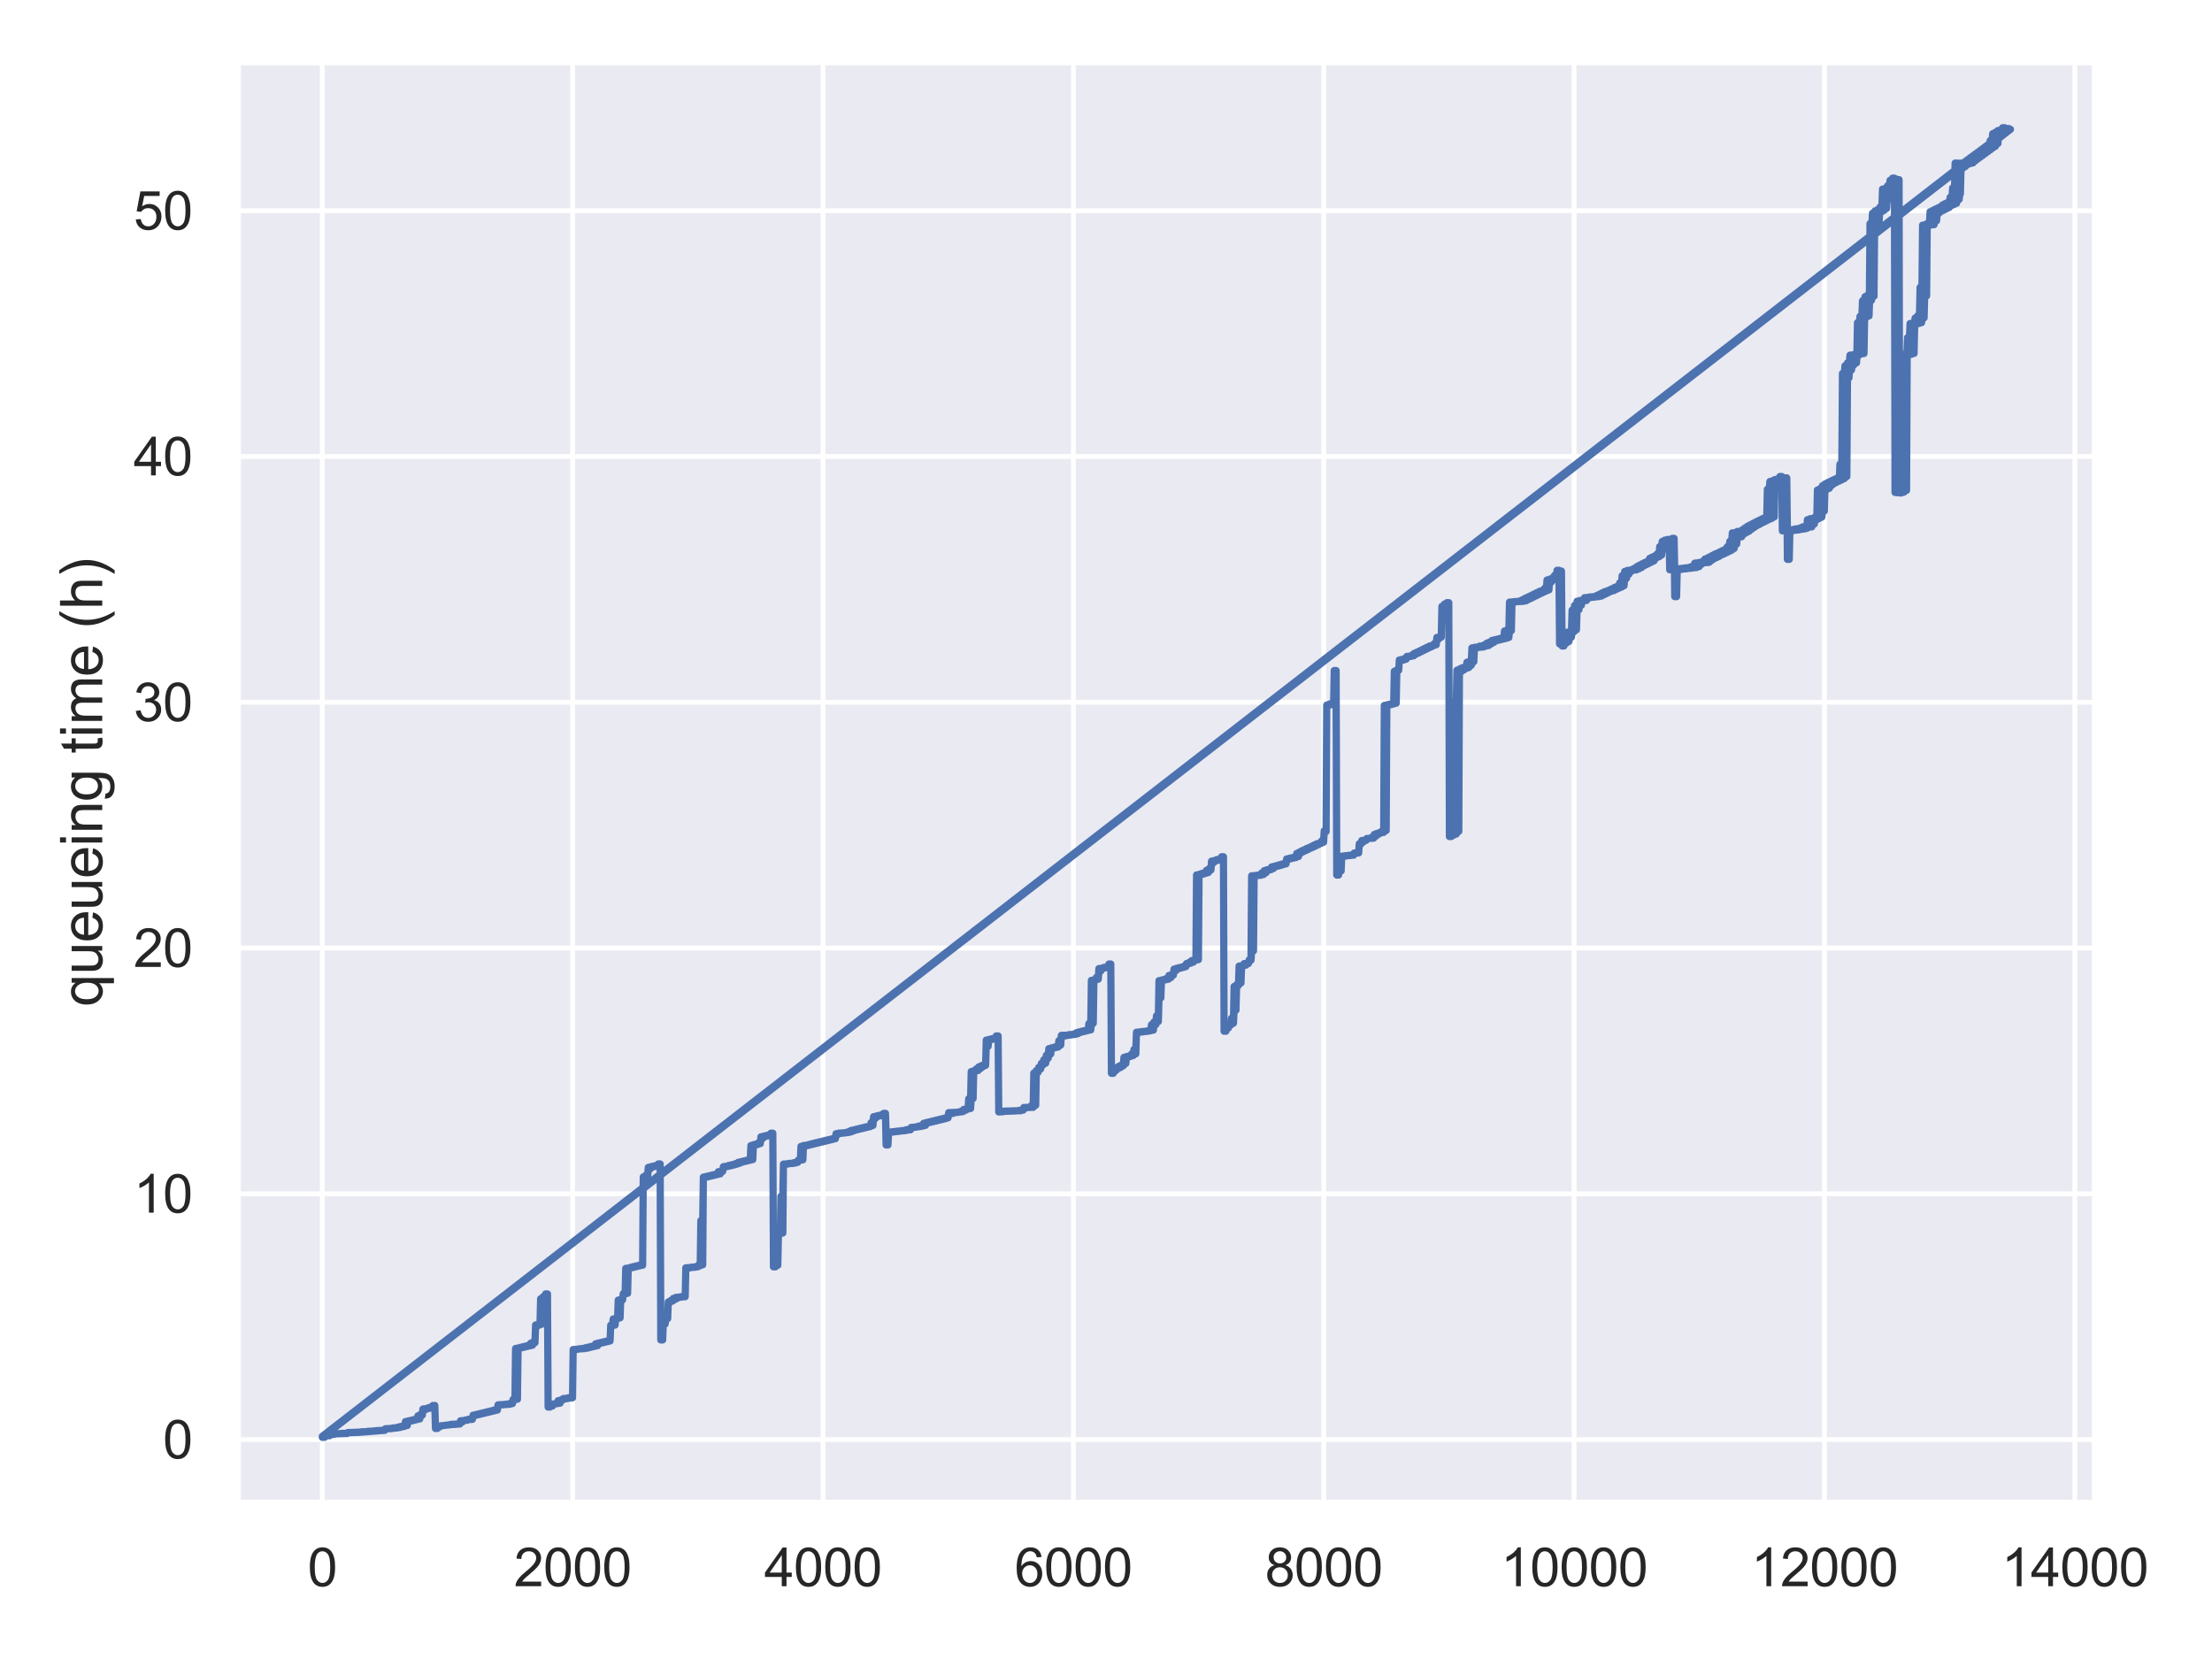 <?xml version="1.0" encoding="utf-8" standalone="no"?>
<!DOCTYPE svg PUBLIC "-//W3C//DTD SVG 1.1//EN"
  "http://www.w3.org/Graphics/SVG/1.1/DTD/svg11.dtd">
<svg height="345.6pt" version="1.1" viewBox="0 0 460.8 345.6" width="460.8pt" xmlns="http://www.w3.org/2000/svg" xmlns:xlink="http://www.w3.org/1999/xlink">
 <defs>
  <style type="text/css">*{stroke-linecap:butt;stroke-linejoin:round;}</style>
 </defs>
 <g id="figure_1">
  <g id="patch_1">
   <path d="M 0 345.6 
L 460.8 345.6 
L 460.8 0 
L 0 0 
z
" style="fill:#ffffff;"/>
  </g>
  <g id="axes_1">
   <g id="patch_2">
    <path d="M 49.556 313.06 
L 436.399 313.06 
L 436.399 12.96 
L 49.556 12.96 
z
" style="fill:#eaeaf2;"/>
   </g>
   <g id="matplotlib.axis_1">
    <g id="xtick_1">
     <g id="line2d_1">
      <path clip-path="url(#p76568b7bbb)" d="M 67.14 313.06 
L 67.14 12.96 
" style="fill:none;stroke:#ffffff;stroke-linecap:round;"/>
     </g>
     <g id="text_1">
      <!-- 0 -->
      <g style="fill:#262626;" transform="translate(64.081 330.434)scale(0.11 -0.11)">
       <defs>
        <path d="M 266 2259 
Q 266 3072 433 3567 
Q 600 4063 929 4331 
Q 1259 4600 1759 4600 
Q 2128 4600 2406 4451 
Q 2684 4303 2865 4023 
Q 3047 3744 3150 3342 
Q 3253 2941 3253 2259 
Q 3253 1453 3087 958 
Q 2922 463 2592 192 
Q 2263 -78 1759 -78 
Q 1097 -78 719 397 
Q 266 969 266 2259 
z
M 844 2259 
Q 844 1131 1108 757 
Q 1372 384 1759 384 
Q 2147 384 2411 759 
Q 2675 1134 2675 2259 
Q 2675 3391 2411 3762 
Q 2147 4134 1753 4134 
Q 1366 4134 1134 3806 
Q 844 3388 844 2259 
z
" id="ArialMT-30" transform="scale(0.016)"/>
       </defs>
       <use xlink:href="#ArialMT-30"/>
      </g>
     </g>
    </g>
    <g id="xtick_2">
     <g id="line2d_2">
      <path clip-path="url(#p76568b7bbb)" d="M 119.294 313.06 
L 119.294 12.96 
" style="fill:none;stroke:#ffffff;stroke-linecap:round;"/>
     </g>
     <g id="text_2">
      <!-- 2000 -->
      <g style="fill:#262626;" transform="translate(107.06 330.434)scale(0.11 -0.11)">
       <defs>
        <path d="M 3222 541 
L 3222 0 
L 194 0 
Q 188 203 259 391 
Q 375 700 629 1000 
Q 884 1300 1366 1694 
Q 2113 2306 2375 2664 
Q 2638 3022 2638 3341 
Q 2638 3675 2398 3904 
Q 2159 4134 1775 4134 
Q 1369 4134 1125 3890 
Q 881 3647 878 3216 
L 300 3275 
Q 359 3922 746 4261 
Q 1134 4600 1788 4600 
Q 2447 4600 2831 4234 
Q 3216 3869 3216 3328 
Q 3216 3053 3103 2787 
Q 2991 2522 2730 2228 
Q 2469 1934 1863 1422 
Q 1356 997 1212 845 
Q 1069 694 975 541 
L 3222 541 
z
" id="ArialMT-32" transform="scale(0.016)"/>
       </defs>
       <use xlink:href="#ArialMT-32"/>
       <use x="55.615" xlink:href="#ArialMT-30"/>
       <use x="111.23" xlink:href="#ArialMT-30"/>
       <use x="166.846" xlink:href="#ArialMT-30"/>
      </g>
     </g>
    </g>
    <g id="xtick_3">
     <g id="line2d_3">
      <path clip-path="url(#p76568b7bbb)" d="M 171.448 313.06 
L 171.448 12.96 
" style="fill:none;stroke:#ffffff;stroke-linecap:round;"/>
     </g>
     <g id="text_3">
      <!-- 4000 -->
      <g style="fill:#262626;" transform="translate(159.214 330.434)scale(0.11 -0.11)">
       <defs>
        <path d="M 2069 0 
L 2069 1097 
L 81 1097 
L 81 1613 
L 2172 4581 
L 2631 4581 
L 2631 1613 
L 3250 1613 
L 3250 1097 
L 2631 1097 
L 2631 0 
L 2069 0 
z
M 2069 1613 
L 2069 3678 
L 634 1613 
L 2069 1613 
z
" id="ArialMT-34" transform="scale(0.016)"/>
       </defs>
       <use xlink:href="#ArialMT-34"/>
       <use x="55.615" xlink:href="#ArialMT-30"/>
       <use x="111.23" xlink:href="#ArialMT-30"/>
       <use x="166.846" xlink:href="#ArialMT-30"/>
      </g>
     </g>
    </g>
    <g id="xtick_4">
     <g id="line2d_4">
      <path clip-path="url(#p76568b7bbb)" d="M 223.602 313.06 
L 223.602 12.96 
" style="fill:none;stroke:#ffffff;stroke-linecap:round;"/>
     </g>
     <g id="text_4">
      <!-- 6000 -->
      <g style="fill:#262626;" transform="translate(211.368 330.434)scale(0.11 -0.11)">
       <defs>
        <path d="M 3184 3459 
L 2625 3416 
Q 2550 3747 2413 3897 
Q 2184 4138 1850 4138 
Q 1581 4138 1378 3988 
Q 1113 3794 959 3422 
Q 806 3050 800 2363 
Q 1003 2672 1297 2822 
Q 1591 2972 1913 2972 
Q 2475 2972 2870 2558 
Q 3266 2144 3266 1488 
Q 3266 1056 3080 686 
Q 2894 316 2569 119 
Q 2244 -78 1831 -78 
Q 1128 -78 684 439 
Q 241 956 241 2144 
Q 241 3472 731 4075 
Q 1159 4600 1884 4600 
Q 2425 4600 2770 4297 
Q 3116 3994 3184 3459 
z
M 888 1484 
Q 888 1194 1011 928 
Q 1134 663 1356 523 
Q 1578 384 1822 384 
Q 2178 384 2434 671 
Q 2691 959 2691 1453 
Q 2691 1928 2437 2201 
Q 2184 2475 1800 2475 
Q 1419 2475 1153 2201 
Q 888 1928 888 1484 
z
" id="ArialMT-36" transform="scale(0.016)"/>
       </defs>
       <use xlink:href="#ArialMT-36"/>
       <use x="55.615" xlink:href="#ArialMT-30"/>
       <use x="111.23" xlink:href="#ArialMT-30"/>
       <use x="166.846" xlink:href="#ArialMT-30"/>
      </g>
     </g>
    </g>
    <g id="xtick_5">
     <g id="line2d_5">
      <path clip-path="url(#p76568b7bbb)" d="M 275.756 313.06 
L 275.756 12.96 
" style="fill:none;stroke:#ffffff;stroke-linecap:round;"/>
     </g>
     <g id="text_5">
      <!-- 8000 -->
      <g style="fill:#262626;" transform="translate(263.522 330.434)scale(0.11 -0.11)">
       <defs>
        <path d="M 1131 2484 
Q 781 2613 612 2850 
Q 444 3088 444 3419 
Q 444 3919 803 4259 
Q 1163 4600 1759 4600 
Q 2359 4600 2725 4251 
Q 3091 3903 3091 3403 
Q 3091 3084 2923 2848 
Q 2756 2613 2416 2484 
Q 2838 2347 3058 2040 
Q 3278 1734 3278 1309 
Q 3278 722 2862 322 
Q 2447 -78 1769 -78 
Q 1091 -78 675 323 
Q 259 725 259 1325 
Q 259 1772 486 2073 
Q 713 2375 1131 2484 
z
M 1019 3438 
Q 1019 3113 1228 2906 
Q 1438 2700 1772 2700 
Q 2097 2700 2305 2904 
Q 2513 3109 2513 3406 
Q 2513 3716 2298 3927 
Q 2084 4138 1766 4138 
Q 1444 4138 1231 3931 
Q 1019 3725 1019 3438 
z
M 838 1322 
Q 838 1081 952 856 
Q 1066 631 1291 507 
Q 1516 384 1775 384 
Q 2178 384 2440 643 
Q 2703 903 2703 1303 
Q 2703 1709 2433 1975 
Q 2163 2241 1756 2241 
Q 1359 2241 1098 1978 
Q 838 1716 838 1322 
z
" id="ArialMT-38" transform="scale(0.016)"/>
       </defs>
       <use xlink:href="#ArialMT-38"/>
       <use x="55.615" xlink:href="#ArialMT-30"/>
       <use x="111.23" xlink:href="#ArialMT-30"/>
       <use x="166.846" xlink:href="#ArialMT-30"/>
      </g>
     </g>
    </g>
    <g id="xtick_6">
     <g id="line2d_6">
      <path clip-path="url(#p76568b7bbb)" d="M 327.911 313.06 
L 327.911 12.96 
" style="fill:none;stroke:#ffffff;stroke-linecap:round;"/>
     </g>
     <g id="text_6">
      <!-- 10000 -->
      <g style="fill:#262626;" transform="translate(312.618 330.434)scale(0.11 -0.11)">
       <defs>
        <path d="M 2384 0 
L 1822 0 
L 1822 3584 
Q 1619 3391 1289 3197 
Q 959 3003 697 2906 
L 697 3450 
Q 1169 3672 1522 3987 
Q 1875 4303 2022 4600 
L 2384 4600 
L 2384 0 
z
" id="ArialMT-31" transform="scale(0.016)"/>
       </defs>
       <use xlink:href="#ArialMT-31"/>
       <use x="55.615" xlink:href="#ArialMT-30"/>
       <use x="111.23" xlink:href="#ArialMT-30"/>
       <use x="166.846" xlink:href="#ArialMT-30"/>
       <use x="222.461" xlink:href="#ArialMT-30"/>
      </g>
     </g>
    </g>
    <g id="xtick_7">
     <g id="line2d_7">
      <path clip-path="url(#p76568b7bbb)" d="M 380.065 313.06 
L 380.065 12.96 
" style="fill:none;stroke:#ffffff;stroke-linecap:round;"/>
     </g>
     <g id="text_7">
      <!-- 12000 -->
      <g style="fill:#262626;" transform="translate(364.772 330.434)scale(0.11 -0.11)">
       <use xlink:href="#ArialMT-31"/>
       <use x="55.615" xlink:href="#ArialMT-32"/>
       <use x="111.23" xlink:href="#ArialMT-30"/>
       <use x="166.846" xlink:href="#ArialMT-30"/>
       <use x="222.461" xlink:href="#ArialMT-30"/>
      </g>
     </g>
    </g>
    <g id="xtick_8">
     <g id="line2d_8">
      <path clip-path="url(#p76568b7bbb)" d="M 432.219 313.06 
L 432.219 12.96 
" style="fill:none;stroke:#ffffff;stroke-linecap:round;"/>
     </g>
     <g id="text_8">
      <!-- 14000 -->
      <g style="fill:#262626;" transform="translate(416.926 330.434)scale(0.11 -0.11)">
       <use xlink:href="#ArialMT-31"/>
       <use x="55.615" xlink:href="#ArialMT-34"/>
       <use x="111.23" xlink:href="#ArialMT-30"/>
       <use x="166.846" xlink:href="#ArialMT-30"/>
       <use x="222.461" xlink:href="#ArialMT-30"/>
      </g>
     </g>
    </g>
   </g>
   <g id="matplotlib.axis_2">
    <g id="ytick_1">
     <g id="line2d_9">
      <path clip-path="url(#p76568b7bbb)" d="M 49.556 299.88 
L 436.399 299.88 
" style="fill:none;stroke:#ffffff;stroke-linecap:round;"/>
     </g>
     <g id="text_9">
      <!-- 0 -->
      <g style="fill:#262626;" transform="translate(33.939 303.817)scale(0.11 -0.11)">
       <use xlink:href="#ArialMT-30"/>
      </g>
     </g>
    </g>
    <g id="ytick_2">
     <g id="line2d_10">
      <path clip-path="url(#p76568b7bbb)" d="M 49.556 248.683 
L 436.399 248.683 
" style="fill:none;stroke:#ffffff;stroke-linecap:round;"/>
     </g>
     <g id="text_10">
      <!-- 10 -->
      <g style="fill:#262626;" transform="translate(27.822 252.62)scale(0.11 -0.11)">
       <use xlink:href="#ArialMT-31"/>
       <use x="55.615" xlink:href="#ArialMT-30"/>
      </g>
     </g>
    </g>
    <g id="ytick_3">
     <g id="line2d_11">
      <path clip-path="url(#p76568b7bbb)" d="M 49.556 197.486 
L 436.399 197.486 
" style="fill:none;stroke:#ffffff;stroke-linecap:round;"/>
     </g>
     <g id="text_11">
      <!-- 20 -->
      <g style="fill:#262626;" transform="translate(27.822 201.422)scale(0.11 -0.11)">
       <use xlink:href="#ArialMT-32"/>
       <use x="55.615" xlink:href="#ArialMT-30"/>
      </g>
     </g>
    </g>
    <g id="ytick_4">
     <g id="line2d_12">
      <path clip-path="url(#p76568b7bbb)" d="M 49.556 146.288 
L 436.399 146.288 
" style="fill:none;stroke:#ffffff;stroke-linecap:round;"/>
     </g>
     <g id="text_12">
      <!-- 30 -->
      <g style="fill:#262626;" transform="translate(27.822 150.225)scale(0.11 -0.11)">
       <defs>
        <path d="M 269 1209 
L 831 1284 
Q 928 806 1161 595 
Q 1394 384 1728 384 
Q 2125 384 2398 659 
Q 2672 934 2672 1341 
Q 2672 1728 2419 1979 
Q 2166 2231 1775 2231 
Q 1616 2231 1378 2169 
L 1441 2663 
Q 1497 2656 1531 2656 
Q 1891 2656 2178 2843 
Q 2466 3031 2466 3422 
Q 2466 3731 2256 3934 
Q 2047 4138 1716 4138 
Q 1388 4138 1169 3931 
Q 950 3725 888 3313 
L 325 3413 
Q 428 3978 793 4289 
Q 1159 4600 1703 4600 
Q 2078 4600 2393 4439 
Q 2709 4278 2876 4000 
Q 3044 3722 3044 3409 
Q 3044 3113 2884 2869 
Q 2725 2625 2413 2481 
Q 2819 2388 3044 2092 
Q 3269 1797 3269 1353 
Q 3269 753 2831 336 
Q 2394 -81 1725 -81 
Q 1122 -81 723 278 
Q 325 638 269 1209 
z
" id="ArialMT-33" transform="scale(0.016)"/>
       </defs>
       <use xlink:href="#ArialMT-33"/>
       <use x="55.615" xlink:href="#ArialMT-30"/>
      </g>
     </g>
    </g>
    <g id="ytick_5">
     <g id="line2d_13">
      <path clip-path="url(#p76568b7bbb)" d="M 49.556 95.091 
L 436.399 95.091 
" style="fill:none;stroke:#ffffff;stroke-linecap:round;"/>
     </g>
     <g id="text_13">
      <!-- 40 -->
      <g style="fill:#262626;" transform="translate(27.822 99.028)scale(0.11 -0.11)">
       <use xlink:href="#ArialMT-34"/>
       <use x="55.615" xlink:href="#ArialMT-30"/>
      </g>
     </g>
    </g>
    <g id="ytick_6">
     <g id="line2d_14">
      <path clip-path="url(#p76568b7bbb)" d="M 49.556 43.894 
L 436.399 43.894 
" style="fill:none;stroke:#ffffff;stroke-linecap:round;"/>
     </g>
     <g id="text_14">
      <!-- 50 -->
      <g style="fill:#262626;" transform="translate(27.822 47.831)scale(0.11 -0.11)">
       <defs>
        <path d="M 266 1200 
L 856 1250 
Q 922 819 1161 601 
Q 1400 384 1738 384 
Q 2144 384 2425 690 
Q 2706 997 2706 1503 
Q 2706 1984 2436 2262 
Q 2166 2541 1728 2541 
Q 1456 2541 1237 2417 
Q 1019 2294 894 2097 
L 366 2166 
L 809 4519 
L 3088 4519 
L 3088 3981 
L 1259 3981 
L 1013 2750 
Q 1425 3038 1878 3038 
Q 2478 3038 2890 2622 
Q 3303 2206 3303 1553 
Q 3303 931 2941 478 
Q 2500 -78 1738 -78 
Q 1113 -78 717 272 
Q 322 622 266 1200 
z
" id="ArialMT-35" transform="scale(0.016)"/>
       </defs>
       <use xlink:href="#ArialMT-35"/>
       <use x="55.615" xlink:href="#ArialMT-30"/>
      </g>
     </g>
    </g>
    <g id="text_15">
     <!-- queueing time (h) -->
     <g style="fill:#262626;" transform="translate(21.297 209.699)rotate(-90)scale(0.12 -0.12)">
      <defs>
       <path d="M 2538 -1272 
L 2538 353 
Q 2406 169 2170 47 
Q 1934 -75 1669 -75 
Q 1078 -75 651 397 
Q 225 869 225 1691 
Q 225 2191 398 2587 
Q 572 2984 901 3189 
Q 1231 3394 1625 3394 
Q 2241 3394 2594 2875 
L 2594 3319 
L 3100 3319 
L 3100 -1272 
L 2538 -1272 
z
M 803 1669 
Q 803 1028 1072 708 
Q 1341 388 1716 388 
Q 2075 388 2334 692 
Q 2594 997 2594 1619 
Q 2594 2281 2320 2615 
Q 2047 2950 1678 2950 
Q 1313 2950 1058 2639 
Q 803 2328 803 1669 
z
" id="ArialMT-71" transform="scale(0.016)"/>
       <path d="M 2597 0 
L 2597 488 
Q 2209 -75 1544 -75 
Q 1250 -75 995 37 
Q 741 150 617 320 
Q 494 491 444 738 
Q 409 903 409 1263 
L 409 3319 
L 972 3319 
L 972 1478 
Q 972 1038 1006 884 
Q 1059 663 1231 536 
Q 1403 409 1656 409 
Q 1909 409 2131 539 
Q 2353 669 2445 892 
Q 2538 1116 2538 1541 
L 2538 3319 
L 3100 3319 
L 3100 0 
L 2597 0 
z
" id="ArialMT-75" transform="scale(0.016)"/>
       <path d="M 2694 1069 
L 3275 997 
Q 3138 488 2766 206 
Q 2394 -75 1816 -75 
Q 1088 -75 661 373 
Q 234 822 234 1631 
Q 234 2469 665 2931 
Q 1097 3394 1784 3394 
Q 2450 3394 2872 2941 
Q 3294 2488 3294 1666 
Q 3294 1616 3291 1516 
L 816 1516 
Q 847 969 1125 678 
Q 1403 388 1819 388 
Q 2128 388 2347 550 
Q 2566 713 2694 1069 
z
M 847 1978 
L 2700 1978 
Q 2663 2397 2488 2606 
Q 2219 2931 1791 2931 
Q 1403 2931 1139 2672 
Q 875 2413 847 1978 
z
" id="ArialMT-65" transform="scale(0.016)"/>
       <path d="M 425 3934 
L 425 4581 
L 988 4581 
L 988 3934 
L 425 3934 
z
M 425 0 
L 425 3319 
L 988 3319 
L 988 0 
L 425 0 
z
" id="ArialMT-69" transform="scale(0.016)"/>
       <path d="M 422 0 
L 422 3319 
L 928 3319 
L 928 2847 
Q 1294 3394 1984 3394 
Q 2284 3394 2536 3286 
Q 2788 3178 2913 3003 
Q 3038 2828 3088 2588 
Q 3119 2431 3119 2041 
L 3119 0 
L 2556 0 
L 2556 2019 
Q 2556 2363 2490 2533 
Q 2425 2703 2258 2804 
Q 2091 2906 1866 2906 
Q 1506 2906 1245 2678 
Q 984 2450 984 1813 
L 984 0 
L 422 0 
z
" id="ArialMT-6e" transform="scale(0.016)"/>
       <path d="M 319 -275 
L 866 -356 
Q 900 -609 1056 -725 
Q 1266 -881 1628 -881 
Q 2019 -881 2231 -725 
Q 2444 -569 2519 -288 
Q 2563 -116 2559 434 
Q 2191 0 1641 0 
Q 956 0 581 494 
Q 206 988 206 1678 
Q 206 2153 378 2554 
Q 550 2956 876 3175 
Q 1203 3394 1644 3394 
Q 2231 3394 2613 2919 
L 2613 3319 
L 3131 3319 
L 3131 450 
Q 3131 -325 2973 -648 
Q 2816 -972 2473 -1159 
Q 2131 -1347 1631 -1347 
Q 1038 -1347 672 -1080 
Q 306 -813 319 -275 
z
M 784 1719 
Q 784 1066 1043 766 
Q 1303 466 1694 466 
Q 2081 466 2343 764 
Q 2606 1063 2606 1700 
Q 2606 2309 2336 2618 
Q 2066 2928 1684 2928 
Q 1309 2928 1046 2623 
Q 784 2319 784 1719 
z
" id="ArialMT-67" transform="scale(0.016)"/>
       <path id="ArialMT-20" transform="scale(0.016)"/>
       <path d="M 1650 503 
L 1731 6 
Q 1494 -44 1306 -44 
Q 1000 -44 831 53 
Q 663 150 594 308 
Q 525 466 525 972 
L 525 2881 
L 113 2881 
L 113 3319 
L 525 3319 
L 525 4141 
L 1084 4478 
L 1084 3319 
L 1650 3319 
L 1650 2881 
L 1084 2881 
L 1084 941 
Q 1084 700 1114 631 
Q 1144 563 1211 522 
Q 1278 481 1403 481 
Q 1497 481 1650 503 
z
" id="ArialMT-74" transform="scale(0.016)"/>
       <path d="M 422 0 
L 422 3319 
L 925 3319 
L 925 2853 
Q 1081 3097 1340 3245 
Q 1600 3394 1931 3394 
Q 2300 3394 2536 3241 
Q 2772 3088 2869 2813 
Q 3263 3394 3894 3394 
Q 4388 3394 4653 3120 
Q 4919 2847 4919 2278 
L 4919 0 
L 4359 0 
L 4359 2091 
Q 4359 2428 4304 2576 
Q 4250 2725 4106 2815 
Q 3963 2906 3769 2906 
Q 3419 2906 3187 2673 
Q 2956 2441 2956 1928 
L 2956 0 
L 2394 0 
L 2394 2156 
Q 2394 2531 2256 2718 
Q 2119 2906 1806 2906 
Q 1569 2906 1367 2781 
Q 1166 2656 1075 2415 
Q 984 2175 984 1722 
L 984 0 
L 422 0 
z
" id="ArialMT-6d" transform="scale(0.016)"/>
       <path d="M 1497 -1347 
Q 1031 -759 709 28 
Q 388 816 388 1659 
Q 388 2403 628 3084 
Q 909 3875 1497 4659 
L 1900 4659 
Q 1522 4009 1400 3731 
Q 1209 3300 1100 2831 
Q 966 2247 966 1656 
Q 966 153 1900 -1347 
L 1497 -1347 
z
" id="ArialMT-28" transform="scale(0.016)"/>
       <path d="M 422 0 
L 422 4581 
L 984 4581 
L 984 2938 
Q 1378 3394 1978 3394 
Q 2347 3394 2619 3248 
Q 2891 3103 3008 2847 
Q 3125 2591 3125 2103 
L 3125 0 
L 2563 0 
L 2563 2103 
Q 2563 2525 2380 2717 
Q 2197 2909 1863 2909 
Q 1613 2909 1392 2779 
Q 1172 2650 1078 2428 
Q 984 2206 984 1816 
L 984 0 
L 422 0 
z
" id="ArialMT-68" transform="scale(0.016)"/>
       <path d="M 791 -1347 
L 388 -1347 
Q 1322 153 1322 1656 
Q 1322 2244 1188 2822 
Q 1081 3291 891 3722 
Q 769 4003 388 4659 
L 791 4659 
Q 1378 3875 1659 3084 
Q 1900 2403 1900 1659 
Q 1900 816 1576 28 
Q 1253 -759 791 -1347 
z
" id="ArialMT-29" transform="scale(0.016)"/>
      </defs>
      <use xlink:href="#ArialMT-71"/>
      <use x="55.615" xlink:href="#ArialMT-75"/>
      <use x="111.23" xlink:href="#ArialMT-65"/>
      <use x="166.846" xlink:href="#ArialMT-75"/>
      <use x="222.461" xlink:href="#ArialMT-65"/>
      <use x="278.076" xlink:href="#ArialMT-69"/>
      <use x="300.293" xlink:href="#ArialMT-6e"/>
      <use x="355.908" xlink:href="#ArialMT-67"/>
      <use x="411.523" xlink:href="#ArialMT-20"/>
      <use x="439.307" xlink:href="#ArialMT-74"/>
      <use x="467.09" xlink:href="#ArialMT-69"/>
      <use x="489.307" xlink:href="#ArialMT-6d"/>
      <use x="572.607" xlink:href="#ArialMT-65"/>
      <use x="628.223" xlink:href="#ArialMT-20"/>
      <use x="656.006" xlink:href="#ArialMT-28"/>
      <use x="689.307" xlink:href="#ArialMT-68"/>
      <use x="744.922" xlink:href="#ArialMT-29"/>
     </g>
    </g>
   </g>
   <g id="line2d_15">
    <path clip-path="url(#p76568b7bbb)" d="M 67.14 299.419 
L 67.635 299.419 
L 67.766 299.119 
L 68.679 299.081 
L 68.809 298.867 
L 69.722 298.783 
L 69.852 298.699 
L 72.329 298.618 
L 72.46 298.463 
L 74.937 298.382 
L 75.067 298.34 
L 76.502 298.259 
L 76.632 298.216 
L 78.066 298.132 
L 78.197 298.089 
L 79.631 298.004 
L 79.787 297.966 
L 80.152 297.966 
L 80.283 297.667 
L 81.717 297.593 
L 81.847 297.511 
L 82.76 297.468 
L 82.891 297.383 
L 83.282 297.383 
L 83.412 297.256 
L 83.803 297.256 
L 83.934 297.127 
L 84.325 297.127 
L 84.455 296.957 
L 84.846 296.957 
L 84.977 296.104 
L 85.368 296.104 
L 85.498 295.98 
L 85.889 295.98 
L 86.02 295.854 
L 86.411 295.854 
L 86.541 295.722 
L 86.932 295.722 
L 87.063 295.599 
L 87.454 295.599 
L 87.584 294.794 
L 87.976 294.794 
L 88.106 293.742 
L 88.497 293.742 
L 88.628 293.502 
L 89.019 293.502 
L 89.149 293.366 
L 89.54 293.366 
L 89.671 293.247 
L 90.062 293.247 
L 90.192 293.076 
L 90.583 293.076 
L 90.714 297.577 
L 91.105 297.577 
L 91.235 297.236 
L 91.626 297.236 
L 91.757 297.024 
L 92.669 296.937 
L 92.826 296.899 
L 93.713 296.815 
L 93.843 296.772 
L 95.277 296.686 
L 95.434 296.644 
L 95.799 296.644 
L 95.929 296.232 
L 96.32 296.232 
L 96.451 295.935 
L 97.363 295.851 
L 97.494 295.724 
L 98.406 295.682 
L 98.537 294.907 
L 98.928 294.907 
L 99.058 294.77 
L 99.449 294.77 
L 99.58 294.645 
L 99.971 294.645 
L 100.101 294.52 
L 100.493 294.52 
L 100.623 294.393 
L 101.014 294.393 
L 101.144 294.265 
L 101.536 294.265 
L 101.666 294.139 
L 102.057 294.139 
L 102.188 294.012 
L 102.579 294.012 
L 102.709 293.886 
L 103.1 293.886 
L 103.231 293.752 
L 103.622 293.752 
L 103.752 292.694 
L 105.186 292.61 
L 105.343 292.576 
L 106.23 292.523 
L 106.36 292.402 
L 106.751 292.402 
L 106.881 291.617 
L 107.273 291.617 
L 107.403 291.488 
L 107.794 291.488 
L 107.925 280.873 
L 108.316 280.873 
L 108.446 280.746 
L 108.837 280.746 
L 108.968 280.62 
L 109.359 280.62 
L 109.489 280.496 
L 109.88 280.496 
L 110.011 280.369 
L 110.402 280.369 
L 110.532 280.243 
L 110.923 280.243 
L 111.054 279.714 
L 111.445 279.714 
L 111.575 276.244 
L 111.966 276.244 
L 112.097 275.989 
L 112.488 275.989 
L 112.618 275.82 
L 113.01 275.82 
L 113.14 270.52 
L 113.531 270.52 
L 113.661 270.038 
L 114.053 270.038 
L 114.183 293.115 
L 114.574 293.115 
L 114.705 292.901 
L 115.096 292.901 
L 115.226 292.476 
L 116.139 292.394 
L 116.269 292.313 
L 116.66 292.313 
L 116.791 291.698 
L 117.182 291.698 
L 117.312 291.442 
L 118.225 291.356 
L 118.355 291.273 
L 119.268 291.185 
L 119.398 281.129 
L 120.311 281.092 
L 120.442 281.009 
L 121.876 280.928 
L 122.006 280.842 
L 122.397 280.842 
L 122.528 280.715 
L 122.919 280.715 
L 123.049 280.587 
L 123.44 280.587 
L 123.571 280.462 
L 123.962 280.462 
L 124.092 280.335 
L 124.483 280.335 
L 124.614 279.872 
L 125.005 279.872 
L 125.135 279.744 
L 125.527 279.744 
L 125.657 279.616 
L 126.048 279.616 
L 126.178 279.495 
L 126.57 279.495 
L 126.7 279.35 
L 127.091 279.35 
L 127.222 276.154 
L 128.134 276.043 
L 128.265 274.715 
L 128.656 274.715 
L 128.786 274.544 
L 129.177 274.544 
L 129.308 270.793 
L 129.699 270.793 
L 129.829 269.577 
L 130.22 269.577 
L 130.351 269.429 
L 130.742 269.429 
L 130.872 264.201 
L 131.263 264.201 
L 131.394 264.075 
L 131.785 264.075 
L 131.915 263.948 
L 132.307 263.948 
L 132.437 263.819 
L 132.828 263.819 
L 132.959 263.691 
L 133.35 263.691 
L 133.48 263.568 
L 133.871 263.568 
L 134.002 245.261 
L 134.393 245.261 
L 134.523 245.07 
L 134.914 245.07 
L 135.045 243.526 
L 135.436 243.526 
L 135.566 243.138 
L 135.957 243.138 
L 136.088 243.007 
L 136.479 243.007 
L 136.609 242.879 
L 137 242.879 
L 137.131 242.69 
L 137.522 242.69 
L 137.652 279.132 
L 138.044 279.132 
L 138.174 275.82 
L 138.565 275.82 
L 138.695 274.701 
L 139.087 274.701 
L 139.217 271.285 
L 139.608 271.285 
L 139.739 271.029 
L 140.13 271.029 
L 140.26 270.695 
L 140.651 270.695 
L 140.782 270.437 
L 141.173 270.437 
L 141.303 270.269 
L 142.216 270.181 
L 142.346 270.137 
L 142.737 270.137 
L 142.868 264.195 
L 143.78 264.113 
L 143.911 264.029 
L 144.824 263.988 
L 144.954 263.902 
L 145.345 263.902 
L 145.475 263.683 
L 145.867 263.683 
L 145.997 263.482 
L 146.388 263.482 
L 146.519 245.299 
L 146.91 245.299 
L 147.04 245.176 
L 147.431 245.176 
L 147.562 245.051 
L 147.953 245.051 
L 148.083 244.923 
L 148.474 244.923 
L 148.605 244.795 
L 148.996 244.795 
L 149.126 244.668 
L 149.517 244.668 
L 149.648 244.536 
L 150.039 244.536 
L 150.169 244.015 
L 150.561 244.015 
L 150.691 243.131 
L 151.082 243.131 
L 151.212 243.006 
L 151.604 243.006 
L 151.734 242.886 
L 152.125 242.886 
L 152.256 242.761 
L 152.647 242.761 
L 152.777 242.626 
L 153.168 242.626 
L 153.299 242.461 
L 153.69 242.461 
L 153.82 242.285 
L 154.211 242.285 
L 154.342 242.077 
L 154.733 242.077 
L 154.863 241.952 
L 155.254 241.952 
L 155.385 241.825 
L 155.776 241.825 
L 155.906 241.697 
L 156.297 241.697 
L 156.428 241.571 
L 156.819 241.571 
L 156.949 238.547 
L 157.341 238.547 
L 157.471 238.423 
L 157.862 238.423 
L 157.992 238.239 
L 158.384 238.239 
L 158.514 237.156 
L 158.905 237.156 
L 159.036 236.767 
L 159.427 236.767 
L 159.557 236.636 
L 159.948 236.636 
L 160.079 236.512 
L 160.47 236.512 
L 160.6 236.331 
L 160.991 236.331 
L 161.122 263.911 
L 161.513 263.911 
L 161.643 263.577 
L 162.034 263.577 
L 162.165 257.034 
L 162.556 257.034 
L 162.686 256.864 
L 163.078 256.864 
L 163.208 242.538 
L 164.121 242.496 
L 164.251 242.411 
L 165.164 242.371 
L 165.294 242.257 
L 165.685 242.257 
L 165.816 242.124 
L 166.207 242.124 
L 166.337 241.696 
L 167.25 241.616 
L 167.38 238.762 
L 167.771 238.762 
L 167.902 238.64 
L 168.293 238.64 
L 168.423 238.509 
L 168.814 238.509 
L 168.945 238.378 
L 169.336 238.378 
L 169.466 238.253 
L 169.858 238.253 
L 169.988 238.125 
L 170.379 238.125 
L 170.509 237.998 
L 170.901 237.998 
L 171.031 237.873 
L 171.422 237.873 
L 171.553 237.745 
L 171.944 237.745 
L 172.074 237.616 
L 172.465 237.616 
L 172.596 237.489 
L 172.987 237.489 
L 173.117 237.36 
L 173.508 237.36 
L 173.639 237.216 
L 174.03 237.216 
L 174.16 236.333 
L 174.551 236.333 
L 174.682 236.132 
L 175.594 236.053 
L 175.725 236.004 
L 176.116 236.004 
L 176.246 235.885 
L 177.159 235.835 
L 177.29 235.659 
L 177.681 235.659 
L 177.811 235.455 
L 178.202 235.455 
L 178.333 235.327 
L 178.724 235.327 
L 178.854 235.195 
L 179.245 235.195 
L 179.376 235.074 
L 179.767 235.074 
L 179.897 234.949 
L 180.288 234.949 
L 180.419 234.815 
L 180.81 234.815 
L 180.94 234.696 
L 181.331 234.696 
L 181.462 234.45 
L 181.853 234.45 
L 181.983 232.972 
L 182.375 232.972 
L 182.505 232.581 
L 182.896 232.581 
L 183.026 232.452 
L 183.418 232.452 
L 183.548 232.334 
L 183.939 232.334 
L 184.07 232.145 
L 184.461 232.145 
L 184.591 238.517 
L 184.982 238.517 
L 185.113 235.918 
L 186.025 235.829 
L 186.182 235.79 
L 187.068 235.701 
L 187.225 235.662 
L 188.111 235.576 
L 188.268 235.541 
L 188.633 235.541 
L 188.763 235.407 
L 189.676 235.363 
L 189.806 234.905 
L 190.719 234.821 
L 190.876 234.784 
L 191.762 234.675 
L 191.893 234.576 
L 192.284 234.576 
L 192.414 234.431 
L 192.805 234.431 
L 192.936 233.937 
L 193.327 233.937 
L 193.457 233.809 
L 193.848 233.809 
L 193.979 233.683 
L 194.37 233.683 
L 194.5 233.557 
L 194.892 233.557 
L 195.022 233.429 
L 195.413 233.429 
L 195.543 233.301 
L 195.935 233.301 
L 196.065 233.173 
L 196.456 233.173 
L 196.587 233.045 
L 196.978 233.045 
L 197.108 232.871 
L 197.499 232.871 
L 197.63 231.985 
L 198.542 231.943 
L 198.673 231.816 
L 199.585 231.717 
L 199.716 231.634 
L 200.628 231.562 
L 200.759 231.29 
L 201.15 231.29 
L 201.28 231.051 
L 201.672 231.051 
L 201.802 230.924 
L 202.193 230.924 
L 202.323 228.841 
L 202.715 228.841 
L 202.845 223.175 
L 203.236 223.175 
L 203.367 223.014 
L 203.758 223.014 
L 203.888 222.588 
L 204.279 222.588 
L 204.41 222.208 
L 204.801 222.208 
L 204.931 221.941 
L 205.322 221.941 
L 205.453 217.969 
L 205.844 217.969 
L 205.974 216.628 
L 206.365 216.628 
L 206.496 216.494 
L 206.887 216.494 
L 207.017 216.374 
L 207.409 216.374 
L 207.539 216.175 
L 207.93 216.175 
L 208.06 231.641 
L 208.973 231.597 
L 209.104 231.513 
L 211.581 231.428 
L 211.711 231.382 
L 212.624 231.392 
L 212.754 231.253 
L 213.145 231.253 
L 213.276 230.841 
L 213.667 230.841 
L 213.797 230.71 
L 215.232 230.68 
L 215.362 230.26 
L 215.753 230.26 
L 215.884 223.363 
L 216.275 223.363 
L 216.405 222.68 
L 216.796 222.68 
L 216.927 221.827 
L 217.318 221.827 
L 217.448 221.484 
L 217.839 221.484 
L 217.97 220.463 
L 218.361 220.463 
L 218.491 219.567 
L 218.882 219.567 
L 219.013 218.414 
L 219.404 218.414 
L 219.534 218.243 
L 219.925 218.243 
L 220.056 218.117 
L 220.447 218.117 
L 220.577 217.7 
L 220.969 217.7 
L 221.099 215.841 
L 222.012 215.781 
L 222.142 215.698 
L 223.055 215.612 
L 223.185 215.538 
L 224.098 215.48 
L 224.228 215.312 
L 224.619 215.312 
L 224.75 215.055 
L 225.141 215.055 
L 225.271 214.931 
L 225.662 214.931 
L 225.793 214.806 
L 226.184 214.806 
L 226.314 214.675 
L 226.706 214.675 
L 226.836 214.55 
L 227.227 214.55 
L 227.357 213.178 
L 227.749 213.178 
L 227.879 204.198 
L 228.27 204.198 
L 228.401 203.986 
L 228.792 203.986 
L 228.922 202.292 
L 229.313 202.292 
L 229.444 201.741 
L 229.835 201.741 
L 229.965 201.611 
L 230.356 201.611 
L 230.487 201.486 
L 230.878 201.486 
L 231.008 201.168 
L 231.399 201.168 
L 231.53 223.593 
L 231.921 223.593 
L 232.051 223.041 
L 232.442 223.041 
L 232.573 222.609 
L 232.964 222.609 
L 233.094 222.359 
L 233.486 222.359 
L 233.616 222.019 
L 234.007 222.019 
L 234.137 221.551 
L 234.529 221.551 
L 234.659 220.227 
L 235.05 220.227 
L 235.181 220.056 
L 235.572 220.056 
L 235.702 219.881 
L 236.093 219.881 
L 236.224 219.536 
L 236.615 219.536 
L 236.745 215.166 
L 237.136 215.166 
L 237.267 215.028 
L 238.179 214.944 
L 238.336 214.903 
L 239.223 214.819 
L 239.353 214.721 
L 239.744 214.721 
L 239.874 214.602 
L 240.266 214.602 
L 240.396 213.449 
L 240.787 213.449 
L 240.918 212.805 
L 241.309 212.805 
L 241.439 207.873 
L 241.83 207.873 
L 241.961 204.246 
L 242.352 204.246 
L 242.482 204.12 
L 242.873 204.12 
L 243.004 203.995 
L 243.395 203.995 
L 243.525 203.669 
L 243.916 203.669 
L 244.047 203.127 
L 244.438 203.127 
L 244.568 202.211 
L 244.959 202.211 
L 245.09 201.839 
L 245.481 201.839 
L 245.611 201.667 
L 246.003 201.667 
L 246.133 201.54 
L 246.524 201.54 
L 246.654 201.368 
L 247.046 201.368 
L 247.176 200.803 
L 247.567 200.803 
L 247.698 200.638 
L 248.089 200.638 
L 248.219 200.424 
L 248.61 200.424 
L 248.741 200.037 
L 249.132 200.037 
L 249.262 199.912 
L 249.653 199.912 
L 249.784 182.223 
L 250.175 182.223 
L 250.305 182.094 
L 250.696 182.094 
L 250.827 181.926 
L 251.218 181.926 
L 251.348 181.765 
L 251.74 181.765 
L 251.87 181.242 
L 252.261 181.242 
L 252.391 179.743 
L 252.783 179.743 
L 252.913 179.346 
L 253.304 179.346 
L 253.435 179.204 
L 253.826 179.204 
L 253.956 179.057 
L 254.347 179.057 
L 254.478 178.813 
L 254.869 178.813 
L 254.999 214.824 
L 255.39 214.824 
L 255.521 214.149 
L 255.912 214.149 
L 256.042 213.507 
L 256.433 213.507 
L 256.564 213.16 
L 256.955 213.16 
L 257.085 210.433 
L 257.476 210.433 
L 257.607 205.286 
L 257.998 205.286 
L 258.128 204.774 
L 258.52 204.774 
L 258.65 201.237 
L 259.041 201.237 
L 259.171 201.058 
L 259.563 201.058 
L 259.693 200.721 
L 260.084 200.721 
L 260.215 200.038 
L 260.606 200.038 
L 260.736 198.089 
L 261.127 198.089 
L 261.258 182.411 
L 262.692 182.327 
L 262.822 182.192 
L 263.213 182.192 
L 263.344 181.809 
L 263.735 181.809 
L 263.865 181.297 
L 264.256 181.297 
L 264.387 181.171 
L 264.778 181.171 
L 264.908 180.912 
L 265.3 180.912 
L 265.43 180.527 
L 265.821 180.527 
L 265.952 180.406 
L 266.343 180.406 
L 266.473 180.278 
L 266.864 180.278 
L 266.995 180.108 
L 267.386 180.108 
L 267.516 179.969 
L 267.907 179.969 
L 268.038 179.038 
L 268.429 179.038 
L 268.559 178.891 
L 268.95 178.891 
L 269.081 178.759 
L 269.472 178.759 
L 269.602 178.641 
L 269.993 178.641 
L 270.124 178.425 
L 270.515 178.425 
L 270.645 177.682 
L 271.037 177.682 
L 271.167 177.402 
L 271.558 177.402 
L 271.688 177.175 
L 272.08 177.175 
L 272.21 176.924 
L 272.601 176.924 
L 272.732 176.673 
L 273.123 176.673 
L 273.253 176.458 
L 273.644 176.458 
L 273.775 176.203 
L 274.166 176.203 
L 274.296 175.943 
L 274.687 175.943 
L 274.818 175.7 
L 275.209 175.7 
L 275.339 175.454 
L 275.73 175.454 
L 275.861 173.235 
L 276.252 173.235 
L 276.382 146.975 
L 276.773 146.975 
L 276.904 146.819 
L 277.295 146.819 
L 277.425 146.589 
L 277.817 146.589 
L 277.947 146.341 
L 278.338 146.341 
L 278.468 182.289 
L 278.86 182.289 
L 278.99 181.44 
L 279.381 181.44 
L 279.512 178.409 
L 280.424 178.325 
L 280.555 178.282 
L 281.467 178.198 
L 281.624 178.157 
L 281.989 178.157 
L 282.119 177.748 
L 283.032 177.687 
L 283.162 175.809 
L 283.554 175.809 
L 283.684 175.346 
L 284.075 175.346 
L 284.205 175.048 
L 284.597 175.048 
L 284.727 174.679 
L 286.161 174.605 
L 286.292 174.164 
L 286.683 174.164 
L 286.813 173.781 
L 287.204 173.781 
L 287.335 173.524 
L 287.726 173.524 
L 287.856 173.399 
L 288.247 173.399 
L 288.378 173.018 
L 288.769 173.018 
L 288.899 146.906 
L 289.29 146.906 
L 289.421 146.779 
L 289.812 146.779 
L 289.942 146.655 
L 290.334 146.655 
L 290.464 146.488 
L 290.855 146.488 
L 290.985 139.64 
L 291.377 139.64 
L 291.507 137.605 
L 292.42 137.495 
L 292.55 137.323 
L 292.941 137.323 
L 293.072 136.779 
L 293.984 136.737 
L 294.115 136.621 
L 294.506 136.621 
L 294.636 136.261 
L 295.027 136.261 
L 295.158 136.031 
L 295.549 136.031 
L 295.679 135.773 
L 296.071 135.773 
L 296.201 135.519 
L 296.592 135.519 
L 296.722 135.261 
L 297.114 135.261 
L 297.244 135.009 
L 297.635 135.009 
L 297.766 134.758 
L 298.157 134.758 
L 298.287 134.515 
L 298.678 134.515 
L 298.809 134.31 
L 299.2 134.31 
L 299.33 133.118 
L 299.721 133.118 
L 299.852 132.741 
L 300.243 132.741 
L 300.373 126.499 
L 300.764 126.499 
L 300.895 125.93 
L 301.286 125.93 
L 301.416 125.741 
L 301.807 125.741 
L 301.938 174.265 
L 302.329 174.265 
L 302.459 173.968 
L 302.851 173.968 
L 302.981 173.754 
L 303.372 173.754 
L 303.502 173.202 
L 303.894 173.202 
L 304.024 139.919 
L 304.415 139.919 
L 304.546 139.583 
L 304.937 139.583 
L 305.067 139.245 
L 305.458 139.245 
L 305.589 139.077 
L 305.98 139.077 
L 306.11 138.597 
L 306.501 138.597 
L 306.632 137.862 
L 307.023 137.862 
L 307.153 135.052 
L 307.544 135.052 
L 307.675 134.896 
L 308.587 134.816 
L 308.744 134.779 
L 309.109 134.779 
L 309.239 134.567 
L 310.152 134.468 
L 310.282 134.128 
L 310.674 134.128 
L 310.804 133.832 
L 311.195 133.832 
L 311.326 133.492 
L 311.717 133.492 
L 311.847 133.364 
L 312.238 133.364 
L 312.369 133.239 
L 312.76 133.239 
L 312.89 133.111 
L 313.281 133.111 
L 313.412 132.986 
L 313.803 132.986 
L 313.933 132.808 
L 314.324 132.808 
L 314.455 131.384 
L 314.846 131.384 
L 314.976 125.436 
L 315.889 125.372 
L 316.019 125.323 
L 317.454 125.255 
L 317.584 125.137 
L 317.975 125.137 
L 318.106 124.857 
L 318.497 124.857 
L 318.627 124.628 
L 319.018 124.628 
L 319.149 124.36 
L 319.54 124.36 
L 319.67 124.112 
L 320.061 124.112 
L 320.192 123.851 
L 320.583 123.851 
L 320.713 123.601 
L 321.104 123.601 
L 321.235 123.345 
L 321.626 123.345 
L 321.756 123.116 
L 322.148 123.116 
L 322.278 122.898 
L 322.669 122.898 
L 322.799 121.245 
L 323.191 121.245 
L 323.321 120.744 
L 323.712 120.744 
L 323.843 120.59 
L 324.234 120.59 
L 324.364 120.121 
L 324.755 120.121 
L 324.886 119.309 
L 325.277 119.309 
L 325.407 134.574 
L 325.798 134.574 
L 325.929 133.977 
L 326.32 133.977 
L 326.45 133.636 
L 326.841 133.636 
L 326.972 132.741 
L 327.363 132.741 
L 327.493 131.623 
L 327.885 131.623 
L 328.015 131.2 
L 328.406 131.2 
L 328.536 127.02 
L 328.928 127.02 
L 329.058 126.051 
L 329.449 126.051 
L 329.58 125.145 
L 330.492 125.097 
L 330.623 124.589 
L 331.014 124.589 
L 331.144 124.477 
L 332.057 124.399 
L 332.213 124.358 
L 333.1 124.277 
L 333.23 124.174 
L 333.621 124.174 
L 333.752 123.912 
L 334.143 123.912 
L 334.273 123.665 
L 334.665 123.665 
L 334.795 123.41 
L 335.186 123.41 
L 335.316 123.163 
L 335.708 123.163 
L 335.838 123.028 
L 336.229 123.028 
L 336.36 122.775 
L 336.751 122.775 
L 336.881 122.524 
L 337.272 122.524 
L 337.403 122.31 
L 337.794 122.31 
L 337.924 122.022 
L 338.315 122.022 
L 338.446 120.487 
L 338.837 120.487 
L 338.967 119.603 
L 339.358 119.603 
L 339.489 118.998 
L 339.88 118.998 
L 340.01 118.739 
L 340.923 118.722 
L 341.053 118.496 
L 341.445 118.496 
L 341.575 118.237 
L 341.966 118.237 
L 342.097 117.873 
L 342.488 117.873 
L 342.618 117.617 
L 343.009 117.617 
L 343.14 117.365 
L 343.531 117.365 
L 343.661 117.103 
L 344.052 117.103 
L 344.183 116.847 
L 344.574 116.847 
L 344.704 116.21 
L 345.095 116.21 
L 345.226 115.984 
L 345.617 115.984 
L 345.747 115.643 
L 346.138 115.643 
L 346.269 114.415 
L 346.66 114.415 
L 346.79 113.312 
L 347.182 113.312 
L 347.312 112.686 
L 347.703 112.686 
L 347.833 112.471 
L 348.225 112.471 
L 348.355 112.284 
L 348.746 112.284 
L 348.877 124.289 
L 349.268 124.289 
L 349.398 118.659 
L 350.311 118.611 
L 350.441 118.523 
L 351.354 118.487 
L 351.484 118.4 
L 352.397 118.362 
L 352.527 118.278 
L 353.44 118.222 
L 353.57 117.988 
L 353.962 117.988 
L 354.092 117.54 
L 354.483 117.54 
L 354.613 117.258 
L 356.048 117.149 
L 356.178 116.759 
L 356.569 116.759 
L 356.7 116.406 
L 357.091 116.406 
L 357.221 116.155 
L 357.612 116.155 
L 357.743 115.902 
L 358.134 115.902 
L 358.264 115.611 
L 358.655 115.611 
L 358.786 115.391 
L 359.177 115.391 
L 359.307 115.132 
L 359.699 115.132 
L 359.829 114.88 
L 360.22 114.88 
L 360.35 114.627 
L 360.742 114.627 
L 360.872 114.265 
L 361.263 114.265 
L 361.394 113.335 
L 361.785 113.335 
L 361.915 111.884 
L 362.828 111.814 
L 362.958 111.226 
L 363.349 111.226 
L 363.48 110.933 
L 363.871 110.933 
L 364.001 110.351 
L 364.914 110.25 
L 365.044 109.882 
L 365.435 109.882 
L 365.566 109.542 
L 365.957 109.542 
L 366.087 109.284 
L 366.479 109.284 
L 366.609 108.986 
L 367 108.986 
L 367.13 108.732 
L 367.522 108.732 
L 367.652 108.475 
L 368.043 108.475 
L 368.174 108.222 
L 368.565 108.222 
L 368.695 107.996 
L 369.086 107.996 
L 369.217 107.697 
L 369.608 107.697 
L 369.738 100.507 
L 370.129 100.507 
L 370.26 100.231 
L 370.651 100.231 
L 370.781 100.069 
L 371.172 100.069 
L 371.303 99.855 
L 371.694 99.855 
L 371.824 99.669 
L 372.216 99.669 
L 372.346 116.529 
L 372.737 116.529 
L 372.867 110.551 
L 373.78 110.509 
L 373.911 110.422 
L 374.823 110.378 
L 374.954 110.253 
L 375.866 110.202 
L 375.997 110.078 
L 376.388 110.078 
L 376.518 109.855 
L 377.431 109.759 
L 377.561 109.165 
L 377.952 109.165 
L 378.083 108.277 
L 378.474 108.277 
L 378.604 108.009 
L 378.996 108.009 
L 379.126 107.744 
L 379.517 107.744 
L 379.647 106.473 
L 380.039 106.473 
L 380.169 101.957 
L 380.56 101.957 
L 380.691 101.724 
L 381.082 101.724 
L 381.212 101.123 
L 381.603 101.123 
L 381.734 100.736 
L 382.125 100.736 
L 382.255 100.449 
L 382.646 100.449 
L 382.777 100.217 
L 383.168 100.217 
L 383.298 99.962 
L 383.689 99.962 
L 383.82 99.706 
L 384.211 99.706 
L 384.341 99.264 
L 384.732 99.264 
L 384.863 78.714 
L 385.176 78.714 
L 385.306 77.094 
L 385.697 77.094 
L 385.828 75.948 
L 386.219 75.948 
L 386.349 75.592 
L 386.74 75.592 
L 386.871 74.018 
L 387.262 74.018 
L 387.392 73.746 
L 388.305 73.641 
L 388.435 66.081 
L 388.827 66.081 
L 388.957 65.826 
L 389.348 65.826 
L 389.479 62.564 
L 389.87 62.564 
L 390 61.714 
L 390.391 61.714 
L 390.522 46.741 
L 390.913 46.741 
L 391.043 46.494 
L 391.434 46.494 
L 391.565 44.152 
L 391.956 44.152 
L 392.086 43.847 
L 392.477 43.847 
L 392.608 43.449 
L 392.999 43.449 
L 393.129 41.533 
L 393.52 41.533 
L 393.651 39.345 
L 394.042 39.345 
L 394.172 38.962 
L 394.564 38.962 
L 394.694 37.657 
L 395.085 37.657 
L 395.215 37.419 
L 395.607 37.419 
L 395.737 102.684 
L 396.128 102.684 
L 396.259 102.513 
L 396.65 102.513 
L 396.78 102.166 
L 397.171 102.166 
L 397.302 73.832 
L 398.214 73.798 
L 398.345 73.627 
L 398.736 73.627 
L 398.866 67.435 
L 399.779 67.391 
L 399.909 67.219 
L 400.301 67.219 
L 400.431 66.225 
L 400.822 66.225 
L 400.952 61.638 
L 401.344 61.638 
L 401.474 46.996 
L 401.865 46.996 
L 401.996 46.878 
L 402.908 46.798 
L 403.039 45.992 
L 403.43 45.992 
L 403.56 44.396 
L 403.951 44.396 
L 404.082 44.002 
L 404.473 44.002 
L 404.603 43.76 
L 404.994 43.76 
L 405.125 43.496 
L 405.516 43.496 
L 405.646 43.25 
L 406.037 43.25 
L 406.168 42.818 
L 406.559 42.818 
L 406.689 42.593 
L 407.081 42.593 
L 407.211 42.338 
L 407.602 42.338 
L 407.732 41.546 
L 408.124 41.546 
L 408.254 40.384 
L 408.384 40.384 
L 408.515 35.05 
L 408.906 35.05 
L 409.036 34.689 
L 409.427 34.689 
L 409.558 34.272 
L 409.949 34.272 
L 410.079 34.073 
L 410.471 34.073 
L 410.601 33.945 
L 410.992 33.945 
L 411.122 33.505 
L 411.514 33.505 
L 411.644 33.107 
L 412.035 33.107 
L 412.166 32.733 
L 412.557 32.733 
L 412.687 32.355 
L 413.078 32.355 
L 413.209 31.967 
L 413.6 31.967 
L 413.73 31.59 
L 414.121 31.59 
L 414.252 31.207 
L 414.643 31.207 
L 414.773 30.822 
L 415.164 30.822 
L 415.295 30.472 
L 415.686 30.472 
L 415.816 29.889 
L 416.208 29.889 
L 416.338 28.261 
L 416.729 28.261 
L 416.859 27.763 
L 417.251 27.763 
L 417.381 27.466 
L 417.772 27.466 
L 417.903 27.14 
L 418.294 27.14 
L 418.424 26.946 
L 418.815 26.946 
L 67.14 299.419 
L 67.296 299.419 
L 67.635 299.419 
L 67.766 299.12 
L 68.157 299.12 
L 68.287 298.91 
L 69.2 298.823 
L 69.33 298.744 
L 70.765 298.655 
L 70.921 298.616 
L 72.329 298.574 
L 72.46 298.422 
L 75.459 298.34 
L 75.589 298.296 
L 77.023 298.215 
L 77.154 298.169 
L 78.588 298.091 
L 78.718 298.047 
L 80.152 297.966 
L 80.283 297.634 
L 81.717 297.552 
L 81.874 297.511 
L 82.76 297.427 
L 82.891 297.341 
L 83.282 297.341 
L 83.412 297.212 
L 83.803 297.212 
L 83.934 297.084 
L 84.325 297.084 
L 84.455 296.831 
L 84.846 296.831 
L 84.977 296.064 
L 85.368 296.064 
L 85.498 295.935 
L 85.889 295.935 
L 86.02 295.81 
L 86.411 295.81 
L 86.541 295.682 
L 86.932 295.682 
L 87.063 295.542 
L 87.454 295.542 
L 87.584 294.72 
L 87.976 294.72 
L 88.106 293.625 
L 88.497 293.625 
L 88.628 293.457 
L 89.019 293.457 
L 89.149 293.332 
L 89.54 293.332 
L 89.671 293.16 
L 90.062 293.16 
L 90.192 292.82 
L 90.583 292.82 
L 90.714 297.321 
L 91.105 297.321 
L 91.235 297.195 
L 91.626 297.195 
L 91.757 297.023 
L 92.669 296.937 
L 92.826 296.898 
L 93.713 296.815 
L 93.843 296.772 
L 95.277 296.687 
L 95.408 296.644 
L 95.799 296.644 
L 95.929 296.231 
L 96.32 296.231 
L 96.451 295.936 
L 97.363 295.854 
L 97.494 295.724 
L 98.406 295.64 
L 98.537 294.858 
L 98.928 294.858 
L 99.058 294.73 
L 99.449 294.73 
L 99.58 294.605 
L 99.971 294.605 
L 100.101 294.474 
L 100.493 294.474 
L 100.623 294.351 
L 101.014 294.351 
L 101.144 294.221 
L 101.536 294.221 
L 101.666 294.078 
L 102.579 293.968 
L 102.709 293.843 
L 103.1 293.843 
L 103.231 293.669 
L 103.622 293.669 
L 103.752 292.698 
L 105.186 292.613 
L 105.343 292.574 
L 106.23 292.533 
L 106.36 292.314 
L 106.751 292.314 
L 106.881 291.575 
L 107.273 291.575 
L 107.403 280.999 
L 107.794 280.999 
L 107.925 280.829 
L 108.316 280.829 
L 108.446 280.701 
L 108.837 280.701 
L 108.968 280.577 
L 109.359 280.577 
L 109.489 280.449 
L 109.88 280.449 
L 110.011 280.327 
L 110.402 280.327 
L 110.532 279.873 
L 110.923 279.873 
L 111.054 279.629 
L 111.445 279.629 
L 111.575 276.083 
L 111.966 276.083 
L 112.097 275.951 
L 112.488 275.951 
L 112.618 275.78 
L 113.01 275.78 
L 113.14 270.478 
L 113.531 270.478 
L 113.661 269.949 
L 114.053 269.949 
L 114.183 293.073 
L 114.574 293.073 
L 114.705 292.859 
L 115.096 292.859 
L 115.226 292.478 
L 116.139 292.398 
L 116.269 291.863 
L 116.66 291.863 
L 116.791 291.698 
L 117.182 291.698 
L 117.312 291.402 
L 118.225 291.314 
L 118.355 291.23 
L 119.268 291.145 
L 119.398 281.13 
L 120.311 281.092 
L 120.442 281.008 
L 121.354 280.965 
L 121.485 280.886 
L 122.397 280.799 
L 122.528 280.674 
L 122.919 280.674 
L 123.049 280.544 
L 123.44 280.544 
L 123.571 280.418 
L 123.962 280.418 
L 124.092 280.293 
L 124.483 280.293 
L 124.614 279.829 
L 125.005 279.829 
L 125.135 279.704 
L 125.527 279.704 
L 125.657 279.577 
L 126.048 279.577 
L 126.178 279.451 
L 126.57 279.451 
L 126.7 279.32 
L 127.091 279.32 
L 127.222 276.132 
L 127.613 276.132 
L 127.743 275.917 
L 128.134 275.917 
L 128.265 274.672 
L 128.656 274.672 
L 128.786 270.962 
L 129.177 270.962 
L 129.308 270.706 
L 129.699 270.706 
L 129.829 269.537 
L 130.22 269.537 
L 130.351 264.289 
L 130.742 264.289 
L 130.872 264.16 
L 131.263 264.16 
L 131.394 264.032 
L 131.785 264.032 
L 131.915 263.905 
L 132.307 263.905 
L 132.437 263.776 
L 132.828 263.776 
L 132.959 263.647 
L 133.35 263.647 
L 133.48 263.527 
L 133.871 263.527 
L 134.002 245.218 
L 134.393 245.218 
L 134.523 244.942 
L 134.914 244.942 
L 135.045 243.351 
L 135.436 243.351 
L 135.566 243.084 
L 135.957 243.084 
L 136.088 242.964 
L 136.479 242.964 
L 136.609 242.841 
L 137 242.841 
L 137.131 242.566 
L 137.522 242.566 
L 137.652 275.992 
L 138.044 275.992 
L 138.174 274.835 
L 138.565 274.835 
L 138.695 274.614 
L 139.087 274.614 
L 139.217 271.248 
L 139.608 271.248 
L 139.739 270.949 
L 140.13 270.949 
L 140.26 270.524 
L 140.651 270.524 
L 140.782 270.397 
L 141.173 270.397 
L 141.303 270.224 
L 142.216 270.181 
L 142.346 270.002 
L 142.737 270.002 
L 142.868 264.151 
L 143.78 264.069 
L 143.937 264.029 
L 144.824 263.947 
L 144.954 263.904 
L 145.345 263.904 
L 145.475 263.605 
L 145.867 263.605 
L 145.997 254.319 
L 146.388 254.319 
L 146.519 245.257 
L 146.91 245.257 
L 147.04 245.134 
L 147.431 245.134 
L 147.562 245.008 
L 147.953 245.008 
L 148.083 244.883 
L 148.474 244.883 
L 148.605 244.752 
L 148.996 244.752 
L 149.126 244.627 
L 149.517 244.627 
L 149.648 244.497 
L 150.039 244.497 
L 150.169 243.967 
L 150.561 243.967 
L 150.691 243.092 
L 151.082 243.092 
L 151.212 242.97 
L 151.604 242.97 
L 151.734 242.843 
L 152.125 242.843 
L 152.256 242.721 
L 152.647 242.721 
L 152.777 242.587 
L 153.168 242.587 
L 153.299 242.412 
L 153.69 242.412 
L 153.82 242.199 
L 154.211 242.199 
L 154.342 242.037 
L 154.733 242.037 
L 154.863 241.91 
L 155.254 241.91 
L 155.385 241.782 
L 155.776 241.782 
L 155.906 241.654 
L 156.297 241.654 
L 156.428 238.674 
L 156.819 238.674 
L 156.949 238.506 
L 157.341 238.506 
L 157.471 238.376 
L 157.862 238.376 
L 157.992 238.152 
L 158.384 238.152 
L 158.514 236.981 
L 158.905 236.981 
L 159.036 236.727 
L 159.427 236.727 
L 159.557 236.596 
L 159.948 236.596 
L 160.079 236.471 
L 160.47 236.471 
L 160.6 236.195 
L 160.991 236.195 
L 161.122 263.782 
L 161.513 263.782 
L 161.643 263.536 
L 162.034 263.536 
L 162.165 256.989 
L 162.556 256.989 
L 162.686 254.322 
L 163.078 254.322 
L 163.208 242.538 
L 164.121 242.448 
L 164.277 242.412 
L 165.164 242.327 
L 165.294 242.282 
L 165.685 242.282 
L 165.816 242.132 
L 166.207 242.132 
L 166.337 241.654 
L 167.25 241.615 
L 167.38 238.763 
L 167.771 238.763 
L 167.902 238.595 
L 168.814 238.509 
L 168.945 238.339 
L 169.336 238.339 
L 169.466 238.211 
L 169.858 238.211 
L 169.988 238.085 
L 170.379 238.085 
L 170.509 237.957 
L 170.901 237.957 
L 171.031 237.828 
L 171.422 237.828 
L 171.553 237.701 
L 171.944 237.701 
L 172.074 237.574 
L 172.465 237.574 
L 172.596 237.448 
L 172.987 237.448 
L 173.117 237.321 
L 173.508 237.321 
L 173.639 237.19 
L 174.03 237.19 
L 174.16 236.273 
L 174.551 236.273 
L 174.682 236.095 
L 176.116 236 
L 176.246 235.94 
L 176.638 235.94 
L 176.768 235.795 
L 177.159 235.795 
L 177.29 235.576 
L 177.681 235.576 
L 177.811 235.408 
L 178.202 235.408 
L 178.333 235.285 
L 178.724 235.285 
L 178.854 235.16 
L 179.245 235.16 
L 179.376 235.033 
L 179.767 235.033 
L 179.897 234.905 
L 180.288 234.905 
L 180.419 234.776 
L 180.81 234.776 
L 180.94 234.646 
L 181.331 234.646 
L 181.462 234.321 
L 181.853 234.321 
L 181.983 232.786 
L 182.375 232.786 
L 182.505 232.54 
L 182.896 232.54 
L 183.026 232.408 
L 183.418 232.408 
L 183.548 232.288 
L 183.939 232.288 
L 184.07 232.049 
L 184.461 232.049 
L 184.591 238.477 
L 184.982 238.477 
L 185.113 235.871 
L 186.025 235.831 
L 186.156 235.745 
L 187.068 235.703 
L 187.199 235.623 
L 188.111 235.576 
L 188.242 235.497 
L 189.155 235.414 
L 189.285 235.32 
L 189.676 235.32 
L 189.806 234.862 
L 190.719 234.82 
L 190.85 234.741 
L 191.762 234.677 
L 191.893 234.505 
L 192.805 234.399 
L 192.936 233.892 
L 193.327 233.892 
L 193.457 233.767 
L 193.848 233.767 
L 193.979 233.639 
L 194.37 233.639 
L 194.5 233.513 
L 194.892 233.513 
L 195.022 233.388 
L 195.413 233.388 
L 195.543 233.26 
L 195.935 233.26 
L 196.065 233.132 
L 196.456 233.132 
L 196.587 233.005 
L 196.978 233.005 
L 197.108 232.823 
L 197.499 232.823 
L 197.63 231.788 
L 199.585 231.718 
L 199.716 231.631 
L 200.107 231.631 
L 200.237 231.519 
L 200.628 231.519 
L 200.759 231.199 
L 201.15 231.199 
L 201.28 231.007 
L 201.672 231.007 
L 201.802 230.883 
L 202.193 230.883 
L 202.323 223.269 
L 202.715 223.269 
L 202.845 223.098 
L 203.236 223.098 
L 203.367 222.758 
L 203.758 222.758 
L 203.888 222.544 
L 204.279 222.544 
L 204.41 222.167 
L 204.801 222.167 
L 204.931 221.902 
L 205.322 221.902 
L 205.453 217.161 
L 205.844 217.161 
L 205.974 216.582 
L 206.365 216.582 
L 206.496 216.451 
L 206.887 216.451 
L 207.017 216.335 
L 207.409 216.335 
L 207.539 216.042 
L 207.93 216.042 
L 208.06 231.641 
L 208.973 231.554 
L 209.104 231.512 
L 211.581 231.429 
L 211.737 231.389 
L 212.624 231.321 
L 212.754 231.259 
L 213.145 231.259 
L 213.276 230.75 
L 214.71 230.681 
L 214.84 230.299 
L 215.232 230.299 
L 215.362 228.001 
L 215.753 228.001 
L 215.884 223.191 
L 216.275 223.191 
L 216.405 222.551 
L 216.796 222.551 
L 216.927 221.7 
L 217.318 221.7 
L 217.448 221.187 
L 217.839 221.187 
L 217.97 220.079 
L 218.361 220.079 
L 218.491 219.398 
L 218.882 219.398 
L 219.013 218.373 
L 219.404 218.373 
L 219.534 218.202 
L 219.925 218.202 
L 220.056 218.074 
L 220.447 218.074 
L 220.577 217.222 
L 220.969 217.222 
L 221.099 215.675 
L 222.533 215.653 
L 222.664 215.541 
L 224.098 215.439 
L 224.228 215.223 
L 224.619 215.223 
L 224.75 215.013 
L 225.141 215.013 
L 225.271 214.891 
L 225.662 214.891 
L 225.793 214.758 
L 226.184 214.758 
L 226.314 214.635 
L 226.706 214.635 
L 226.836 213.347 
L 227.227 213.347 
L 227.357 213.133 
L 227.749 213.133 
L 227.879 204.157 
L 228.27 204.157 
L 228.401 203.827 
L 228.792 203.827 
L 228.922 202.129 
L 229.313 202.129 
L 229.444 201.701 
L 229.835 201.701 
L 229.965 201.566 
L 230.878 201.455 
L 231.008 201.01 
L 231.399 201.01 
L 231.53 223.295 
L 231.921 223.295 
L 232.051 222.828 
L 232.442 222.828 
L 232.573 222.575 
L 232.964 222.575 
L 233.094 222.146 
L 233.486 222.146 
L 233.616 221.89 
L 234.007 221.89 
L 234.137 220.739 
L 234.529 220.739 
L 234.659 220.143 
L 235.05 220.143 
L 235.181 220.015 
L 235.572 220.015 
L 235.702 219.755 
L 236.093 219.755 
L 236.224 219.196 
L 236.615 219.196 
L 236.745 215.143 
L 237.136 215.143 
L 237.267 214.984 
L 238.179 214.944 
L 238.31 214.858 
L 239.223 214.819 
L 239.353 214.684 
L 239.744 214.684 
L 239.874 214.264 
L 240.266 214.264 
L 240.396 213.317 
L 240.787 213.317 
L 240.918 211.689 
L 241.309 211.689 
L 241.439 205.1 
L 241.83 205.1 
L 241.961 204.205 
L 242.352 204.205 
L 242.482 204.076 
L 242.873 204.076 
L 243.004 203.952 
L 243.395 203.952 
L 243.525 203.611 
L 243.916 203.611 
L 244.047 203.056 
L 244.438 203.056 
L 244.568 202.154 
L 244.959 202.154 
L 245.09 201.795 
L 245.481 201.795 
L 245.611 201.625 
L 246.003 201.625 
L 246.133 201.497 
L 246.524 201.497 
L 246.654 201.335 
L 247.046 201.335 
L 247.176 200.761 
L 247.567 200.761 
L 247.698 200.557 
L 248.089 200.557 
L 248.219 200.381 
L 248.61 200.381 
L 248.741 199.994 
L 249.132 199.994 
L 249.262 182.306 
L 249.653 182.306 
L 249.784 182.179 
L 250.175 182.179 
L 250.305 182.011 
L 250.696 182.011 
L 250.827 181.875 
L 251.218 181.875 
L 251.348 181.723 
L 251.74 181.723 
L 251.87 181.097 
L 252.261 181.097 
L 252.391 179.557 
L 252.783 179.557 
L 252.913 179.306 
L 253.304 179.306 
L 253.435 179.157 
L 253.826 179.157 
L 253.956 179.015 
L 254.347 179.015 
L 254.478 178.634 
L 254.869 178.634 
L 254.999 214.573 
L 255.39 214.573 
L 255.521 214.106 
L 255.912 214.106 
L 256.042 213.458 
L 256.433 213.458 
L 256.564 212.734 
L 256.955 212.734 
L 257.085 206.479 
L 257.476 206.479 
L 257.607 205.241 
L 257.998 205.241 
L 258.128 204.389 
L 258.52 204.389 
L 258.65 201.196 
L 259.041 201.196 
L 259.171 200.936 
L 259.563 200.936 
L 259.693 200.674 
L 260.084 200.674 
L 260.215 199.999 
L 260.606 199.999 
L 260.736 197.194 
L 261.127 197.194 
L 261.258 182.412 
L 262.17 182.37 
L 262.301 182.286 
L 262.692 182.286 
L 262.822 182.107 
L 263.213 182.107 
L 263.344 181.424 
L 263.735 181.424 
L 263.865 181.256 
L 264.256 181.256 
L 264.387 181.13 
L 264.778 181.13 
L 264.908 180.829 
L 265.3 180.829 
L 265.43 180.49 
L 265.821 180.49 
L 265.952 180.363 
L 266.343 180.363 
L 266.473 180.236 
L 266.864 180.236 
L 266.995 180.064 
L 267.386 180.064 
L 267.516 179.918 
L 267.907 179.918 
L 268.038 178.959 
L 268.429 178.959 
L 268.559 178.847 
L 268.95 178.847 
L 269.081 178.715 
L 269.472 178.715 
L 269.602 178.597 
L 269.993 178.597 
L 270.124 177.787 
L 270.515 177.787 
L 270.645 177.6 
L 271.037 177.6 
L 271.167 177.318 
L 271.558 177.318 
L 271.688 177.096 
L 272.08 177.096 
L 272.21 176.839 
L 272.601 176.839 
L 272.732 176.626 
L 273.123 176.626 
L 273.253 176.367 
L 273.644 176.367 
L 273.775 176.107 
L 274.166 176.107 
L 274.296 175.863 
L 274.687 175.863 
L 274.818 175.66 
L 275.209 175.66 
L 275.339 175.31 
L 275.73 175.31 
L 275.861 173.184 
L 276.252 173.184 
L 276.382 146.926 
L 276.773 146.926 
L 276.904 146.734 
L 277.295 146.734 
L 277.425 146.544 
L 277.817 146.544 
L 277.947 146.234 
L 278.338 146.234 
L 278.468 181.522 
L 278.86 181.522 
L 278.99 180.967 
L 279.381 180.967 
L 279.512 178.358 
L 280.424 178.324 
L 280.555 178.24 
L 281.467 178.198 
L 281.598 178.116 
L 281.989 178.116 
L 282.119 177.746 
L 282.51 177.746 
L 282.641 177.618 
L 283.032 177.618 
L 283.162 175.802 
L 283.554 175.802 
L 283.684 175.09 
L 284.597 175.047 
L 284.727 174.68 
L 285.64 174.645 
L 285.77 174.431 
L 286.161 174.431 
L 286.292 173.992 
L 286.683 173.992 
L 286.813 173.653 
L 287.204 173.653 
L 287.335 173.483 
L 287.726 173.483 
L 287.856 173.356 
L 288.247 173.356 
L 288.378 147.004 
L 288.769 147.004 
L 288.899 146.863 
L 289.29 146.863 
L 289.421 146.739 
L 289.812 146.739 
L 289.942 146.613 
L 290.334 146.613 
L 290.464 146.227 
L 290.855 146.227 
L 290.985 139.641 
L 291.377 139.641 
L 291.507 137.522 
L 292.42 137.433 
L 292.55 137.238 
L 292.941 137.238 
L 293.072 136.746 
L 293.984 136.679 
L 294.115 136.538 
L 294.506 136.538 
L 294.636 136.177 
L 295.027 136.177 
L 295.158 135.948 
L 295.549 135.948 
L 295.679 135.688 
L 296.071 135.688 
L 296.201 135.435 
L 296.592 135.435 
L 296.722 135.182 
L 297.114 135.182 
L 297.244 134.924 
L 297.635 134.924 
L 297.766 134.671 
L 298.157 134.671 
L 298.287 134.478 
L 298.678 134.478 
L 298.809 134.182 
L 299.2 134.182 
L 299.33 132.953 
L 299.721 132.953 
L 299.852 132.697 
L 300.243 132.697 
L 300.373 126.413 
L 300.764 126.413 
L 300.895 125.885 
L 301.286 125.885 
L 301.416 125.677 
L 301.807 125.677 
L 301.938 174.221 
L 302.329 174.221 
L 302.459 173.928 
L 302.851 173.928 
L 302.981 173.621 
L 303.372 173.621 
L 303.502 148.166 
L 303.894 148.166 
L 304.024 139.711 
L 304.415 139.711 
L 304.546 139.411 
L 304.937 139.411 
L 305.067 139.161 
L 305.458 139.161 
L 305.589 138.989 
L 305.98 138.989 
L 306.11 138.342 
L 306.501 138.342 
L 306.632 137.82 
L 307.023 137.82 
L 307.153 135.051 
L 307.544 135.051 
L 307.675 134.852 
L 308.587 134.817 
L 308.718 134.738 
L 309.109 134.738 
L 309.239 134.567 
L 309.631 134.567 
L 309.761 134.372 
L 310.152 134.372 
L 310.282 133.998 
L 310.674 133.998 
L 310.804 133.786 
L 311.195 133.786 
L 311.326 133.448 
L 311.717 133.448 
L 311.847 133.319 
L 312.238 133.319 
L 312.369 133.196 
L 312.76 133.196 
L 312.89 133.068 
L 313.281 133.068 
L 313.412 132.94 
L 313.803 132.94 
L 313.933 131.702 
L 314.324 131.702 
L 314.455 131.298 
L 314.846 131.298 
L 314.976 125.44 
L 315.889 125.373 
L 316.019 125.322 
L 316.932 125.299 
L 317.063 125.19 
L 317.454 125.19 
L 317.584 125.033 
L 317.975 125.033 
L 318.106 124.777 
L 318.497 124.777 
L 318.627 124.524 
L 319.018 124.524 
L 319.149 124.281 
L 319.54 124.281 
L 319.67 124.023 
L 320.061 124.023 
L 320.192 123.77 
L 320.583 123.77 
L 320.713 123.519 
L 321.104 123.519 
L 321.235 123.261 
L 321.626 123.261 
L 321.756 123.071 
L 322.148 123.071 
L 322.278 122.736 
L 322.669 122.736 
L 322.799 121.033 
L 323.191 121.033 
L 323.321 120.703 
L 323.712 120.703 
L 323.843 120.506 
L 324.234 120.506 
L 324.364 119.905 
L 324.755 119.905 
L 324.886 118.962 
L 325.277 118.962 
L 325.407 134.486 
L 325.798 134.486 
L 325.929 133.764 
L 326.32 133.764 
L 326.45 133.59 
L 326.841 133.59 
L 326.972 132.698 
L 327.363 132.698 
L 327.493 131.583 
L 327.885 131.583 
L 328.015 127.142 
L 328.406 127.142 
L 328.536 126.353 
L 328.928 126.353 
L 329.058 125.248 
L 329.971 125.147 
L 330.101 125.053 
L 330.492 125.053 
L 330.623 124.545 
L 331.014 124.545 
L 331.144 124.43 
L 332.057 124.402 
L 332.187 124.318 
L 333.1 124.277 
L 333.23 124.086 
L 333.621 124.086 
L 333.752 123.833 
L 334.143 123.833 
L 334.273 123.583 
L 334.665 123.583 
L 334.795 123.328 
L 335.186 123.328 
L 335.316 123.12 
L 335.708 123.12 
L 335.838 122.943 
L 336.229 122.943 
L 336.36 122.689 
L 336.751 122.689 
L 336.881 122.439 
L 337.272 122.439 
L 337.403 122.227 
L 337.794 122.227 
L 337.924 121.89 
L 338.315 121.89 
L 338.446 120.174 
L 338.837 120.174 
L 338.967 119.35 
L 339.358 119.35 
L 339.489 118.909 
L 339.88 118.909 
L 340.01 118.729 
L 340.402 118.729 
L 340.532 118.602 
L 340.923 118.602 
L 341.053 118.423 
L 341.445 118.423 
L 341.575 118.102 
L 341.966 118.102 
L 342.097 117.787 
L 342.488 117.787 
L 342.618 117.533 
L 343.009 117.533 
L 343.14 117.275 
L 343.531 117.275 
L 343.661 117.021 
L 344.052 117.021 
L 344.183 116.391 
L 344.574 116.391 
L 344.704 116.13 
L 345.095 116.13 
L 345.226 115.899 
L 345.617 115.899 
L 345.747 115.51 
L 346.138 115.51 
L 346.269 114.253 
L 346.66 114.253 
L 346.79 113.275 
L 347.182 113.275 
L 347.312 112.602 
L 347.703 112.602 
L 347.833 112.429 
L 348.225 112.429 
L 348.355 112.15 
L 348.746 112.15 
L 348.877 118.695 
L 349.789 118.659 
L 349.92 118.567 
L 350.832 118.523 
L 350.963 118.446 
L 351.875 118.399 
L 352.006 118.319 
L 352.918 118.278 
L 353.049 118.124 
L 353.962 118.042 
L 354.092 117.341 
L 355.005 117.258 
L 355.135 117.184 
L 355.526 117.184 
L 355.657 116.991 
L 356.048 116.991 
L 356.178 116.765 
L 356.569 116.765 
L 356.7 116.32 
L 357.091 116.32 
L 357.221 116.066 
L 357.612 116.066 
L 357.743 115.816 
L 358.134 115.816 
L 358.264 115.539 
L 358.655 115.539 
L 358.786 115.303 
L 359.177 115.303 
L 359.307 115.047 
L 359.699 115.047 
L 359.829 114.799 
L 360.22 114.799 
L 360.35 114.538 
L 360.742 114.538 
L 360.872 113.987 
L 361.263 113.987 
L 361.394 112.844 
L 361.785 112.844 
L 361.915 110.705 
L 362.306 110.705 
L 362.437 111.359 
L 362.828 111.359 
L 362.958 111.139 
L 363.349 111.139 
L 363.48 110.605 
L 364.392 110.65 
L 364.523 110.122 
L 364.914 110.122 
L 365.044 109.778 
L 365.435 109.778 
L 365.566 109.452 
L 365.957 109.452 
L 366.087 109.203 
L 366.479 109.203 
L 366.609 108.899 
L 367 108.899 
L 367.13 108.643 
L 367.522 108.643 
L 367.652 108.391 
L 368.043 108.391 
L 368.174 108.13 
L 368.565 108.13 
L 368.695 107.903 
L 369.086 107.903 
L 369.217 102.031 
L 369.608 102.031 
L 369.738 100.41 
L 370.129 100.41 
L 370.26 100.191 
L 370.651 100.191 
L 370.781 99.982 
L 371.172 99.982 
L 371.303 99.821 
L 371.694 99.821 
L 371.824 99.55 
L 372.216 99.55 
L 372.346 110.593 
L 373.259 110.551 
L 373.389 110.468 
L 374.302 110.422 
L 374.432 110.327 
L 375.345 110.254 
L 375.475 110.122 
L 376.388 110.078 
L 376.518 109.839 
L 376.909 109.839 
L 377.04 109.641 
L 377.431 109.641 
L 377.561 109.159 
L 377.952 109.159 
L 378.083 108.041 
L 378.996 107.959 
L 379.126 107.748 
L 379.517 107.748 
L 379.647 102.68 
L 380.039 102.68 
L 380.169 101.896 
L 380.56 101.896 
L 380.691 101.64 
L 381.082 101.64 
L 381.212 100.877 
L 381.603 100.877 
L 381.734 100.65 
L 382.125 100.65 
L 382.255 100.358 
L 382.646 100.358 
L 382.777 100.133 
L 383.168 100.133 
L 383.298 99.873 
L 383.689 99.873 
L 383.82 99.624 
L 384.211 99.624 
L 384.341 98.331 
L 384.732 98.331 
L 384.863 77.817 
L 385.098 77.817 
L 385.228 75.959 
L 385.619 75.959 
L 385.75 76.104 
L 386.141 76.104 
L 386.271 73.992 
L 387.184 73.981 
L 387.314 67.315 
L 387.705 67.315 
L 387.836 65.993 
L 388.227 65.993 
L 388.357 63.036 
L 388.748 63.036 
L 388.879 61.884 
L 389.27 61.884 
L 389.4 61.635 
L 389.791 61.635 
L 389.922 46.66 
L 390.313 46.66 
L 390.443 44.499 
L 390.835 44.499 
L 390.965 44.028 
L 391.356 44.028 
L 391.486 43.766 
L 391.878 43.766 
L 392.008 43.268 
L 392.399 43.268 
L 392.53 41.115 
L 392.921 41.115 
L 393.051 39.303 
L 393.442 39.303 
L 393.573 38.837 
L 393.964 38.837 
L 394.094 37.617 
L 394.485 37.617 
L 394.616 37.288 
L 395.007 37.288 
L 395.137 102.64 
L 395.528 102.64 
L 395.659 102.475 
L 396.05 102.475 
L 396.18 102.09 
L 396.571 102.09 
L 396.702 73.833 
L 397.615 73.755 
L 397.745 70.329 
L 398.136 70.329 
L 398.266 67.436 
L 399.179 67.35 
L 399.31 67.223 
L 399.701 67.223 
L 399.831 65.781 
L 400.222 65.781 
L 400.353 59.863 
L 400.744 59.863 
L 400.874 46.993 
L 401.265 46.993 
L 401.396 46.879 
L 401.787 46.879 
L 401.917 46.657 
L 402.308 46.657 
L 402.439 45.999 
L 402.83 45.999 
L 402.96 44.183 
L 403.352 44.183 
L 403.482 43.93 
L 403.873 43.93 
L 404.003 43.675 
L 404.395 43.675 
L 404.525 43.401 
L 404.916 43.401 
L 405.047 43.148 
L 405.438 43.148 
L 405.568 42.765 
L 405.959 42.765 
L 406.09 42.505 
L 406.481 42.505 
L 406.611 42.253 
L 407.002 42.253 
L 407.133 41.178 
L 407.524 41.178 
L 407.654 39.481 
L 408.045 39.481 
L 408.176 33.993 
L 408.567 33.993 
L 408.697 34.599 
L 409.088 34.599 
L 409.219 34.216 
L 409.61 34.216 
L 409.74 34.03 
L 410.132 34.03 
L 410.262 33.613 
L 410.653 33.613 
L 410.783 33.377 
L 411.175 33.377 
L 411.305 32.981 
L 411.696 32.981 
L 411.827 32.609 
L 412.218 32.609 
L 412.348 32.23 
L 412.739 32.23 
L 412.87 31.843 
L 413.261 31.843 
L 413.391 31.462 
L 413.782 31.462 
L 413.913 31.075 
L 414.304 31.075 
L 414.434 30.695 
L 414.825 30.695 
L 414.956 30.388 
L 415.347 30.388 
L 415.477 29.485 
L 415.869 29.485 
L 415.999 28.053 
L 416.39 28.053 
L 416.52 27.67 
L 416.912 27.67 
L 417.042 27.336 
L 417.433 27.336 
L 417.564 27.102 
L 417.955 27.102 
L 418.085 26.77 
L 418.476 26.77 
L 67.14 299.207 
L 67.296 299.207 
L 67.635 299.207 
L 67.766 299.081 
L 68.157 299.081 
L 68.287 298.867 
L 69.2 298.783 
L 69.33 298.699 
L 71.808 298.617 
L 71.964 298.576 
L 72.329 298.576 
L 72.46 298.421 
L 74.937 298.34 
L 75.067 298.296 
L 76.502 298.215 
L 76.632 298.169 
L 78.066 298.091 
L 78.197 298.047 
L 79.631 297.966 
L 79.787 297.926 
L 80.152 297.926 
L 80.283 297.634 
L 81.717 297.552 
L 81.847 297.466 
L 82.76 297.427 
L 82.891 297.297 
L 83.282 297.297 
L 83.412 297.162 
L 83.803 297.162 
L 83.934 297.043 
L 84.325 297.043 
L 84.455 296.147 
L 84.846 296.147 
L 84.977 296.019 
L 85.368 296.019 
L 85.498 295.895 
L 85.889 295.895 
L 86.02 295.767 
L 86.411 295.767 
L 86.541 295.638 
L 86.932 295.638 
L 87.063 294.941 
L 87.454 294.941 
L 87.584 294.629 
L 87.976 294.629 
L 88.106 293.521 
L 89.019 293.418 
L 89.149 293.288 
L 89.54 293.288 
L 89.671 293.12 
L 90.062 293.12 
L 90.192 292.781 
L 90.583 292.781 
L 90.714 297.236 
L 91.626 297.195 
L 91.757 297.024 
L 92.669 296.939 
L 92.826 296.898 
L 93.713 296.815 
L 93.843 296.73 
L 95.277 296.644 
L 95.434 296.606 
L 95.799 296.606 
L 95.929 295.976 
L 96.842 295.895 
L 96.972 295.81 
L 97.363 295.81 
L 97.494 295.68 
L 98.406 295.601 
L 98.537 294.814 
L 98.928 294.814 
L 99.058 294.689 
L 99.449 294.689 
L 99.58 294.564 
L 99.971 294.564 
L 100.101 294.434 
L 100.493 294.434 
L 100.623 294.308 
L 101.014 294.308 
L 101.144 294.183 
L 101.536 294.183 
L 101.666 294.052 
L 102.057 294.052 
L 102.188 293.927 
L 102.579 293.927 
L 102.709 293.802 
L 103.1 293.802 
L 103.231 293.627 
L 103.622 293.627 
L 103.752 292.653 
L 105.186 292.574 
L 105.317 292.527 
L 106.23 292.48 
L 106.36 292.274 
L 106.751 292.274 
L 106.881 291.533 
L 107.273 291.533 
L 107.403 280.911 
L 107.794 280.911 
L 107.925 280.789 
L 108.316 280.789 
L 108.446 280.661 
L 108.837 280.661 
L 108.968 280.534 
L 109.359 280.534 
L 109.489 280.409 
L 109.88 280.409 
L 110.011 280.284 
L 110.402 280.284 
L 110.532 279.822 
L 110.923 279.822 
L 111.054 279.539 
L 111.445 279.539 
L 111.575 276.009 
L 112.488 275.905 
L 112.618 270.564 
L 113.01 270.564 
L 113.14 270.137 
L 113.531 270.137 
L 113.661 269.548 
L 114.053 269.548 
L 114.183 292.947 
L 114.574 292.947 
L 114.705 292.517 
L 115.617 292.478 
L 115.748 292.395 
L 116.139 292.395 
L 116.269 291.781 
L 116.66 291.781 
L 116.791 291.654 
L 117.182 291.654 
L 117.312 291.356 
L 118.225 291.272 
L 118.355 291.185 
L 119.268 291.145 
L 119.398 281.132 
L 120.311 281.092 
L 120.442 281.011 
L 121.354 280.927 
L 121.511 280.887 
L 121.876 280.887 
L 122.006 280.755 
L 122.397 280.755 
L 122.528 280.631 
L 122.919 280.631 
L 123.049 280.503 
L 123.44 280.503 
L 123.571 280.377 
L 123.962 280.377 
L 124.092 279.924 
L 124.483 279.924 
L 124.614 279.786 
L 125.005 279.786 
L 125.135 279.661 
L 125.527 279.661 
L 125.657 279.535 
L 126.048 279.535 
L 126.178 279.408 
L 126.57 279.408 
L 126.7 279.28 
L 127.091 279.28 
L 127.222 276.066 
L 127.613 276.066 
L 127.743 274.758 
L 128.134 274.758 
L 128.265 274.63 
L 128.656 274.63 
L 128.786 270.833 
L 129.177 270.833 
L 129.308 270.666 
L 129.699 270.666 
L 129.829 269.494 
L 130.22 269.494 
L 130.351 264.228 
L 131.263 264.117 
L 131.394 263.989 
L 131.785 263.989 
L 131.915 263.863 
L 132.307 263.863 
L 132.437 263.736 
L 132.828 263.736 
L 132.959 263.611 
L 133.35 263.611 
L 133.48 263.486 
L 133.871 263.486 
L 134.002 245.171 
L 134.393 245.171 
L 134.523 244.819 
L 134.914 244.819 
L 135.045 243.185 
L 135.436 243.185 
L 135.566 243.043 
L 135.957 243.043 
L 136.088 242.923 
L 136.479 242.923 
L 136.609 242.799 
L 137 242.799 
L 137.131 242.472 
L 137.522 242.472 
L 137.652 275.949 
L 138.044 275.949 
L 138.174 274.785 
L 138.565 274.785 
L 138.695 274.529 
L 139.087 274.529 
L 139.217 271.207 
L 139.608 271.207 
L 139.739 270.907 
L 140.13 270.907 
L 140.26 270.478 
L 140.651 270.478 
L 140.782 270.268 
L 141.694 270.224 
L 141.825 270.131 
L 142.216 270.131 
L 142.346 270.005 
L 142.737 270.005 
L 142.868 264.109 
L 143.78 264.069 
L 143.911 263.988 
L 144.824 263.944 
L 144.954 263.86 
L 145.345 263.86 
L 145.475 263.563 
L 145.867 263.563 
L 145.997 254.269 
L 146.388 254.269 
L 146.519 245.211 
L 146.91 245.211 
L 147.04 245.093 
L 147.431 245.093 
L 147.562 244.967 
L 147.953 244.967 
L 148.083 244.837 
L 148.474 244.837 
L 148.605 244.714 
L 148.996 244.714 
L 149.126 244.584 
L 149.517 244.584 
L 149.648 244.078 
L 150.039 244.078 
L 150.169 243.938 
L 150.561 243.938 
L 150.691 243.038 
L 151.604 242.927 
L 151.734 242.796 
L 152.125 242.796 
L 152.256 242.678 
L 152.647 242.678 
L 152.777 242.545 
L 153.168 242.545 
L 153.299 242.376 
L 153.69 242.376 
L 153.82 242.114 
L 154.211 242.114 
L 154.342 241.996 
L 154.733 241.996 
L 154.863 241.865 
L 155.254 241.865 
L 155.385 241.738 
L 155.776 241.738 
L 155.906 241.613 
L 156.297 241.613 
L 156.428 238.634 
L 156.819 238.634 
L 156.949 238.46 
L 157.341 238.46 
L 157.471 238.335 
L 157.862 238.335 
L 157.992 238.071 
L 158.384 238.071 
L 158.514 236.816 
L 158.905 236.816 
L 159.036 236.684 
L 159.427 236.684 
L 159.557 236.555 
L 159.948 236.555 
L 160.079 236.431 
L 160.47 236.431 
L 160.6 236.063 
L 160.991 236.063 
L 161.122 263.703 
L 161.513 263.703 
L 161.643 261.227 
L 162.034 261.227 
L 162.165 256.906 
L 162.556 256.906 
L 162.686 249.199 
L 163.078 249.199 
L 163.208 242.498 
L 164.121 242.451 
L 164.251 242.367 
L 165.164 242.329 
L 165.294 242.229 
L 165.685 242.229 
L 165.816 242.068 
L 166.207 242.068 
L 166.337 241.652 
L 166.728 241.652 
L 166.859 238.806 
L 167.25 238.806 
L 167.38 238.637 
L 168.293 238.554 
L 168.423 238.443 
L 168.814 238.443 
L 168.945 238.295 
L 169.336 238.295 
L 169.466 238.167 
L 169.858 238.167 
L 169.988 238.041 
L 170.379 238.041 
L 170.509 237.913 
L 170.901 237.913 
L 171.031 237.788 
L 171.422 237.788 
L 171.553 237.658 
L 171.944 237.658 
L 172.074 237.53 
L 172.465 237.53 
L 172.596 237.404 
L 172.987 237.404 
L 173.117 237.279 
L 173.508 237.279 
L 173.639 237.145 
L 174.03 237.145 
L 174.16 236.174 
L 174.551 236.174 
L 174.682 236.053 
L 176.116 235.969 
L 176.246 235.903 
L 176.638 235.903 
L 176.768 235.748 
L 177.159 235.748 
L 177.29 235.488 
L 177.681 235.488 
L 177.811 235.371 
L 178.202 235.371 
L 178.333 235.242 
L 178.724 235.242 
L 178.854 235.117 
L 179.245 235.117 
L 179.376 234.989 
L 179.767 234.989 
L 179.897 234.865 
L 180.288 234.865 
L 180.419 234.737 
L 180.81 234.737 
L 180.94 234.616 
L 181.331 234.616 
L 181.462 233.875 
L 181.853 233.875 
L 181.983 232.63 
L 182.375 232.63 
L 182.505 232.494 
L 182.896 232.494 
L 183.026 232.366 
L 183.418 232.366 
L 183.548 232.248 
L 183.939 232.248 
L 184.07 231.933 
L 184.461 231.933 
L 184.591 235.918 
L 185.504 235.869 
L 185.634 235.787 
L 186.547 235.745 
L 186.677 235.662 
L 187.59 235.623 
L 187.72 235.538 
L 188.633 235.498 
L 188.763 235.346 
L 189.676 235.27 
L 189.806 234.864 
L 190.719 234.781 
L 190.876 234.741 
L 191.241 234.741 
L 191.371 234.576 
L 192.284 234.51 
L 192.414 233.993 
L 192.805 233.993 
L 192.936 233.851 
L 193.327 233.851 
L 193.457 233.726 
L 193.848 233.726 
L 193.979 233.597 
L 194.37 233.597 
L 194.5 233.471 
L 194.892 233.471 
L 195.022 233.341 
L 195.413 233.341 
L 195.543 233.217 
L 195.935 233.217 
L 196.065 233.089 
L 196.456 233.089 
L 196.587 232.961 
L 196.978 232.961 
L 197.108 232.789 
L 197.499 232.789 
L 197.63 231.786 
L 199.585 231.701 
L 199.716 231.645 
L 200.107 231.645 
L 200.237 231.478 
L 200.628 231.478 
L 200.759 231.099 
L 201.15 231.099 
L 201.28 230.97 
L 201.672 230.97 
L 201.802 228.894 
L 202.193 228.894 
L 202.323 223.226 
L 202.715 223.226 
L 202.845 223.056 
L 203.236 223.056 
L 203.367 222.675 
L 203.758 222.675 
L 203.888 222.244 
L 204.279 222.244 
L 204.41 221.999 
L 204.801 221.999 
L 204.931 221.817 
L 205.322 221.817 
L 205.453 216.666 
L 205.844 216.666 
L 205.974 216.542 
L 206.365 216.542 
L 206.496 216.407 
L 206.887 216.407 
L 207.017 216.295 
L 207.409 216.295 
L 207.539 215.8 
L 207.93 215.8 
L 208.06 231.597 
L 208.973 231.556 
L 209.104 231.468 
L 212.102 231.391 
L 212.233 231.318 
L 213.145 231.212 
L 213.276 230.708 
L 214.71 230.684 
L 214.84 230.3 
L 215.232 230.3 
L 215.362 223.539 
L 215.753 223.539 
L 215.884 223.022 
L 216.275 223.022 
L 216.405 222.339 
L 216.796 222.339 
L 216.927 221.53 
L 217.318 221.53 
L 217.448 220.762 
L 217.839 220.762 
L 217.97 219.823 
L 218.361 219.823 
L 218.491 218.455 
L 218.882 218.455 
L 219.013 218.289 
L 219.404 218.289 
L 219.534 218.162 
L 219.925 218.162 
L 220.056 217.987 
L 220.447 217.987 
L 220.577 216.793 
L 220.969 216.793 
L 221.099 215.723 
L 222.533 215.655 
L 222.664 215.611 
L 223.576 215.534 
L 223.707 215.399 
L 224.098 215.399 
L 224.228 215.132 
L 224.619 215.132 
L 224.75 214.974 
L 225.141 214.974 
L 225.271 214.849 
L 225.662 214.849 
L 225.793 214.718 
L 226.184 214.718 
L 226.314 214.594 
L 226.706 214.594 
L 226.836 213.22 
L 227.227 213.22 
L 227.357 204.229 
L 227.749 204.229 
L 227.879 204.111 
L 228.27 204.111 
L 228.401 203.609 
L 228.792 203.609 
L 228.922 201.772 
L 229.835 201.662 
L 229.965 201.523 
L 230.878 201.412 
L 231.008 200.821 
L 231.399 200.821 
L 231.53 223.204 
L 231.921 223.204 
L 232.051 222.787 
L 232.442 222.787 
L 232.573 222.403 
L 232.964 222.403 
L 233.094 222.106 
L 233.486 222.106 
L 233.616 221.85 
L 234.007 221.85 
L 234.137 220.268 
L 234.529 220.268 
L 234.659 220.099 
L 235.05 220.099 
L 235.181 219.973 
L 235.572 219.973 
L 235.702 219.584 
L 236.093 219.584 
L 236.224 218.613 
L 236.615 218.613 
L 236.745 215.033 
L 237.658 214.984 
L 237.788 214.901 
L 238.701 214.861 
L 238.831 214.775 
L 239.223 214.775 
L 239.353 214.641 
L 239.744 214.641 
L 239.874 213.449 
L 240.266 213.449 
L 240.396 212.892 
L 240.787 212.892 
L 240.918 211.609 
L 241.309 211.609 
L 241.439 204.283 
L 241.83 204.283 
L 241.961 204.158 
L 242.352 204.158 
L 242.482 204.037 
L 242.873 204.037 
L 243.004 203.813 
L 243.395 203.813 
L 243.525 203.197 
L 243.916 203.197 
L 244.047 203.015 
L 244.438 203.015 
L 244.568 201.883 
L 244.959 201.883 
L 245.09 201.714 
L 245.481 201.714 
L 245.611 201.579 
L 246.003 201.579 
L 246.133 201.465 
L 246.524 201.465 
L 246.654 201.259 
L 247.046 201.259 
L 247.176 200.721 
L 247.567 200.721 
L 247.698 200.493 
L 248.089 200.493 
L 248.219 200.118 
L 248.61 200.118 
L 248.741 199.953 
L 249.132 199.953 
L 249.262 182.264 
L 249.653 182.264 
L 249.784 182.139 
L 250.175 182.139 
L 250.305 181.967 
L 250.696 181.967 
L 250.827 181.798 
L 251.218 181.798 
L 251.348 181.296 
L 251.74 181.296 
L 251.87 180.965 
L 252.261 180.965 
L 252.391 179.386 
L 252.783 179.386 
L 252.913 179.265 
L 253.304 179.265 
L 253.435 179.076 
L 254.347 178.974 
L 254.478 178.473 
L 254.869 178.473 
L 254.999 214.403 
L 255.39 214.403 
L 255.521 213.936 
L 255.912 213.936 
L 256.042 213.416 
L 256.433 213.416 
L 256.564 212.095 
L 256.955 212.095 
L 257.085 205.498 
L 257.476 205.498 
L 257.607 205.114 
L 257.998 205.114 
L 258.128 201.239 
L 259.041 201.196 
L 259.171 200.737 
L 260.084 200.677 
L 260.215 199.957 
L 260.606 199.957 
L 260.736 182.446 
L 261.649 182.412 
L 261.779 182.33 
L 262.692 182.289 
L 262.822 181.852 
L 263.213 181.852 
L 263.344 181.384 
L 263.735 181.384 
L 263.865 181.205 
L 264.256 181.205 
L 264.387 181.085 
L 264.778 181.085 
L 264.908 180.583 
L 265.3 180.583 
L 265.43 180.447 
L 265.821 180.447 
L 265.952 180.32 
L 266.343 180.32 
L 266.473 180.151 
L 266.864 180.151 
L 266.995 180.02 
L 267.386 180.02 
L 267.516 179.841 
L 267.907 179.841 
L 268.038 178.92 
L 268.429 178.92 
L 268.559 178.804 
L 268.95 178.804 
L 269.081 178.673 
L 269.472 178.673 
L 269.602 178.555 
L 269.993 178.555 
L 270.124 177.79 
L 270.515 177.79 
L 270.645 177.517 
L 271.037 177.517 
L 271.167 177.231 
L 271.558 177.231 
L 271.688 177.008 
L 272.08 177.008 
L 272.21 176.752 
L 272.601 176.752 
L 272.732 176.537 
L 273.123 176.537 
L 273.253 176.28 
L 273.644 176.28 
L 273.775 176.025 
L 274.166 176.025 
L 274.296 175.774 
L 274.687 175.774 
L 274.818 175.617 
L 275.209 175.617 
L 275.339 175.161 
L 275.73 175.161 
L 275.861 173.057 
L 276.252 173.057 
L 276.382 146.879 
L 276.773 146.879 
L 276.904 146.648 
L 277.295 146.648 
L 277.425 146.468 
L 277.817 146.468 
L 277.947 139.683 
L 278.338 139.683 
L 278.468 181.479 
L 278.86 181.479 
L 278.99 178.408 
L 279.903 178.365 
L 280.033 178.281 
L 280.946 178.241 
L 281.076 178.157 
L 281.989 178.115 
L 282.119 177.696 
L 283.032 177.614 
L 283.162 175.754 
L 283.554 175.754 
L 283.684 175.107 
L 284.597 175.063 
L 284.727 174.68 
L 285.64 174.645 
L 285.77 174.39 
L 286.161 174.39 
L 286.292 173.823 
L 286.683 173.823 
L 286.813 173.612 
L 287.204 173.612 
L 287.335 173.443 
L 287.726 173.443 
L 287.856 173.143 
L 288.247 173.143 
L 288.378 146.953 
L 288.769 146.953 
L 288.899 146.826 
L 289.29 146.826 
L 289.421 146.694 
L 289.812 146.694 
L 289.942 146.57 
L 290.334 146.57 
L 290.464 139.823 
L 290.855 139.823 
L 290.985 139.556 
L 291.377 139.556 
L 291.507 137.481 
L 291.898 137.481 
L 292.029 137.367 
L 292.42 137.367 
L 292.55 137.197 
L 292.941 137.197 
L 293.072 136.759 
L 293.984 136.693 
L 294.115 136.451 
L 294.506 136.451 
L 294.636 136.09 
L 295.027 136.09 
L 295.158 135.861 
L 295.549 135.861 
L 295.679 135.604 
L 296.071 135.604 
L 296.201 135.351 
L 296.592 135.351 
L 296.722 135.096 
L 297.114 135.096 
L 297.244 134.84 
L 297.635 134.84 
L 297.766 134.588 
L 298.157 134.588 
L 298.287 134.433 
L 298.678 134.433 
L 298.809 134.058 
L 299.2 134.058 
L 299.33 132.78 
L 299.721 132.78 
L 299.852 132.656 
L 300.243 132.656 
L 300.373 126.33 
L 300.764 126.33 
L 300.895 125.844 
L 301.286 125.844 
L 301.416 125.542 
L 301.807 125.542 
L 301.938 174.053 
L 302.329 174.053 
L 302.459 173.797 
L 302.851 173.797 
L 302.981 146.243 
L 303.372 146.243 
L 303.502 139.624 
L 303.894 139.624 
L 304.024 139.373 
L 304.415 139.373 
L 304.546 139.119 
L 304.937 139.119 
L 305.067 138.952 
L 305.458 138.952 
L 305.589 137.958 
L 305.98 137.958 
L 306.11 137.739 
L 306.501 137.739 
L 306.632 134.968 
L 307.023 134.968 
L 307.153 134.852 
L 308.066 134.776 
L 308.196 134.61 
L 309.109 134.516 
L 309.239 134.298 
L 309.631 134.298 
L 309.761 133.957 
L 310.152 133.957 
L 310.282 133.747 
L 310.674 133.747 
L 310.804 133.405 
L 311.195 133.405 
L 311.326 133.279 
L 311.717 133.279 
L 311.847 133.154 
L 312.238 133.154 
L 312.369 133.027 
L 312.76 133.027 
L 312.89 132.855 
L 313.281 132.855 
L 313.412 131.44 
L 313.803 131.44 
L 313.933 131.211 
L 314.324 131.211 
L 314.455 125.438 
L 315.368 125.373 
L 315.498 125.325 
L 316.411 125.296 
L 316.541 125.194 
L 316.932 125.194 
L 317.063 124.966 
L 317.454 124.966 
L 317.584 124.692 
L 317.975 124.692 
L 318.106 124.443 
L 318.497 124.443 
L 318.627 124.198 
L 319.018 124.198 
L 319.149 123.942 
L 319.54 123.942 
L 319.67 123.691 
L 320.061 123.691 
L 320.192 123.433 
L 320.583 123.433 
L 320.713 123.179 
L 321.104 123.179 
L 321.235 123.031 
L 321.626 123.031 
L 321.756 122.566 
L 322.148 122.566 
L 322.278 120.819 
L 322.669 120.819 
L 322.799 120.66 
L 323.191 120.66 
L 323.321 120.42 
L 323.712 120.42 
L 323.843 119.856 
L 324.234 119.856 
L 324.364 118.8 
L 324.755 118.8 
L 324.886 134.143 
L 325.277 134.143 
L 325.407 133.677 
L 325.798 133.677 
L 325.929 132.954 
L 326.32 132.954 
L 326.45 131.709 
L 326.841 131.709 
L 326.972 131.538 
L 327.363 131.538 
L 327.493 127.102 
L 327.885 127.102 
L 328.015 126.097 
L 328.406 126.097 
L 328.536 125.246 
L 328.928 125.246 
L 329.058 125.107 
L 329.971 125.01 
L 330.101 124.5 
L 331.014 124.436 
L 331.144 124.352 
L 332.057 124.322 
L 332.187 124.235 
L 332.578 124.235 
L 332.709 124.005 
L 333.1 124.005 
L 333.23 123.755 
L 333.621 123.755 
L 333.752 123.5 
L 334.143 123.5 
L 334.273 123.244 
L 334.665 123.244 
L 334.795 123.078 
L 335.186 123.078 
L 335.316 122.861 
L 335.708 122.861 
L 335.838 122.608 
L 336.229 122.608 
L 336.36 122.357 
L 336.751 122.357 
L 336.881 122.142 
L 337.272 122.142 
L 337.403 121.436 
L 337.794 121.436 
L 337.924 119.929 
L 338.315 119.929 
L 338.446 119.046 
L 338.837 119.046 
L 338.967 118.83 
L 339.88 118.757 
L 340.01 118.605 
L 340.402 118.605 
L 340.532 118.332 
L 340.923 118.332 
L 341.053 117.974 
L 341.445 117.974 
L 341.575 117.705 
L 341.966 117.705 
L 342.097 117.436 
L 342.488 117.436 
L 342.618 117.181 
L 343.009 117.181 
L 343.14 116.937 
L 343.531 116.937 
L 343.661 116.3 
L 344.052 116.3 
L 344.183 116.042 
L 344.574 116.042 
L 344.704 115.805 
L 345.095 115.805 
L 345.226 115.385 
L 345.617 115.385 
L 345.747 113.864 
L 346.138 113.864 
L 346.269 112.787 
L 346.66 112.787 
L 346.79 112.517 
L 347.182 112.517 
L 347.312 112.385 
L 347.703 112.385 
L 347.833 118.696 
L 348.746 118.612 
L 348.877 118.567 
L 349.789 118.487 
L 349.946 118.449 
L 350.832 118.362 
L 350.963 118.319 
L 351.875 118.235 
L 352.006 118.14 
L 352.397 118.14 
L 352.527 117.951 
L 352.918 117.951 
L 353.049 117.314 
L 353.962 117.216 
L 354.092 117.144 
L 354.483 117.144 
L 354.613 116.997 
L 355.005 116.997 
L 355.135 116.475 
L 355.526 116.475 
L 355.657 116.234 
L 356.048 116.234 
L 356.178 115.984 
L 356.569 115.984 
L 356.7 115.698 
L 357.091 115.698 
L 357.221 115.432 
L 357.612 115.432 
L 357.743 115.22 
L 358.134 115.22 
L 358.264 114.966 
L 358.655 114.966 
L 358.786 114.713 
L 359.177 114.713 
L 359.307 114.457 
L 359.699 114.457 
L 359.829 113.883 
L 360.22 113.883 
L 360.35 112.77 
L 360.742 112.77 
L 360.872 110.997 
L 361.263 110.997 
L 361.394 111.278 
L 361.785 111.278 
L 361.915 111.058 
L 362.306 111.058 
L 362.437 110.8 
L 362.828 110.8 
L 362.958 110.349 
L 363.349 110.349 
L 363.48 109.998 
L 363.871 109.998 
L 364.001 109.638 
L 364.392 109.638 
L 364.523 109.368 
L 364.914 109.368 
L 365.044 109.099 
L 365.435 109.099 
L 365.566 108.816 
L 365.957 108.816 
L 366.087 108.559 
L 366.479 108.559 
L 366.609 108.307 
L 367 108.307 
L 367.13 108.057 
L 367.522 108.057 
L 367.652 107.821 
L 368.043 107.821 
L 368.174 101.932 
L 368.565 101.932 
L 368.695 100.308 
L 369.086 100.308 
L 369.217 100.146 
L 369.608 100.146 
L 369.738 99.897 
L 370.129 99.897 
L 370.26 99.774 
L 370.651 99.774 
L 370.781 99.26 
L 371.172 99.26 
L 371.303 110.594 
L 372.216 110.509 
L 372.372 110.468 
L 373.259 110.379 
L 373.389 110.328 
L 373.78 110.328 
L 373.911 110.2 
L 374.823 110.123 
L 374.954 109.997 
L 375.345 109.997 
L 375.475 109.772 
L 375.866 109.772 
L 375.997 109.648 
L 376.388 109.648 
L 376.518 108.258 
L 376.909 108.258 
L 377.04 108.067 
L 377.952 107.96 
L 378.083 107.717 
L 378.474 107.717 
L 378.604 102.068 
L 378.996 102.068 
L 379.126 101.808 
L 379.517 101.808 
L 379.647 101.182 
L 380.039 101.182 
L 380.169 100.82 
L 380.56 100.82 
L 380.691 100.537 
L 381.082 100.537 
L 381.212 100.312 
L 381.603 100.312 
L 381.734 100.046 
L 382.125 100.046 
L 382.255 99.794 
L 382.646 99.794 
L 382.777 99.547 
L 383.168 99.547 
L 383.298 96.705 
L 383.689 96.705 
L 383.82 77.784 
L 384.211 77.784 
L 384.341 76.187 
L 384.732 76.187 
L 384.863 75.595 
L 385.254 75.595 
L 385.384 73.992 
L 386.297 73.89 
L 386.428 73.739 
L 386.819 73.739 
L 386.949 67.223 
L 387.34 67.223 
L 387.471 65.902 
L 387.862 65.902 
L 387.992 62.656 
L 388.383 62.656 
L 388.514 61.805 
L 388.905 61.805 
L 389.035 61.489 
L 389.426 61.489 
L 389.557 46.576 
L 389.948 46.576 
L 390.078 44.413 
L 390.469 44.413 
L 390.6 43.931 
L 390.991 43.931 
L 391.121 43.677 
L 391.513 43.677 
L 391.643 43.116 
L 392.034 43.116 
L 392.164 39.396 
L 392.556 39.396 
L 392.686 39.248 
L 393.077 39.248 
L 393.208 38.708 
L 393.599 38.708 
L 393.729 37.571 
L 394.12 37.571 
L 394.251 37.112 
L 394.642 37.112 
L 394.772 102.583 
L 395.163 102.583 
L 395.294 102.249 
L 395.685 102.249 
L 395.815 75.587 
L 396.206 75.587 
L 396.337 73.799 
L 397.249 73.755 
L 397.38 70.33 
L 397.771 70.33 
L 397.901 67.392 
L 398.814 67.35 
L 398.944 66.264 
L 399.336 66.264 
L 399.466 65.771 
L 399.857 65.771 
L 399.988 59.862 
L 400.379 59.862 
L 400.509 46.905 
L 400.9 46.905 
L 401.031 46.788 
L 401.422 46.788 
L 401.552 46.498 
L 401.943 46.498 
L 402.074 44.098 
L 402.465 44.098 
L 402.595 43.846 
L 402.986 43.846 
L 403.117 43.578 
L 403.508 43.578 
L 403.638 43.335 
L 404.03 43.335 
L 404.16 43.081 
L 404.551 43.081 
L 404.681 42.68 
L 405.073 42.68 
L 405.203 42.417 
L 405.594 42.417 
L 405.725 42.166 
L 406.116 42.166 
L 406.246 41.101 
L 406.637 41.101 
L 406.768 39.157 
L 407.159 39.157 
L 407.289 33.976 
L 407.68 33.976 
L 407.811 34.552 
L 408.202 34.552 
L 408.332 34.131 
L 408.723 34.131 
L 408.854 33.989 
L 409.245 33.989 
L 409.375 33.629 
L 409.766 33.629 
L 409.897 33.249 
L 410.288 33.249 
L 410.418 32.855 
L 410.81 32.855 
L 410.94 32.481 
L 411.331 32.481 
L 411.461 32.096 
L 411.853 32.096 
L 411.983 31.714 
L 412.374 31.714 
L 412.505 31.335 
L 412.896 31.335 
L 413.026 30.951 
L 413.417 30.951 
L 413.548 30.569 
L 413.939 30.569 
L 414.069 30.304 
L 414.46 30.304 
L 414.591 29.28 
L 414.982 29.28 
L 415.112 27.84 
L 415.503 27.84 
L 415.634 27.579 
L 416.025 27.579 
L 416.155 27.21 
L 416.547 27.21 
L 416.677 27.06 
L 417.068 27.06 
L 417.198 26.601 
L 417.59 26.601 
L 417.59 26.601 
" style="fill:none;stroke:#4c72b0;stroke-linecap:round;stroke-width:1.5;"/>
   </g>
   <g id="patch_3">
    <path d="M 49.556 313.06 
L 49.556 12.96 
" style="fill:none;stroke:#ffffff;stroke-linecap:square;stroke-linejoin:miter;stroke-width:1.25;"/>
   </g>
   <g id="patch_4">
    <path d="M 436.399 313.06 
L 436.399 12.96 
" style="fill:none;stroke:#ffffff;stroke-linecap:square;stroke-linejoin:miter;stroke-width:1.25;"/>
   </g>
   <g id="patch_5">
    <path d="M 49.556 313.06 
L 436.399 313.06 
" style="fill:none;stroke:#ffffff;stroke-linecap:square;stroke-linejoin:miter;stroke-width:1.25;"/>
   </g>
   <g id="patch_6">
    <path d="M 49.556 12.96 
L 436.399 12.96 
" style="fill:none;stroke:#ffffff;stroke-linecap:square;stroke-linejoin:miter;stroke-width:1.25;"/>
   </g>
  </g>
 </g>
 <defs>
  <clipPath id="p76568b7bbb">
   <rect height="300.1" width="386.843" x="49.556" y="12.96"/>
  </clipPath>
 </defs>
</svg>
